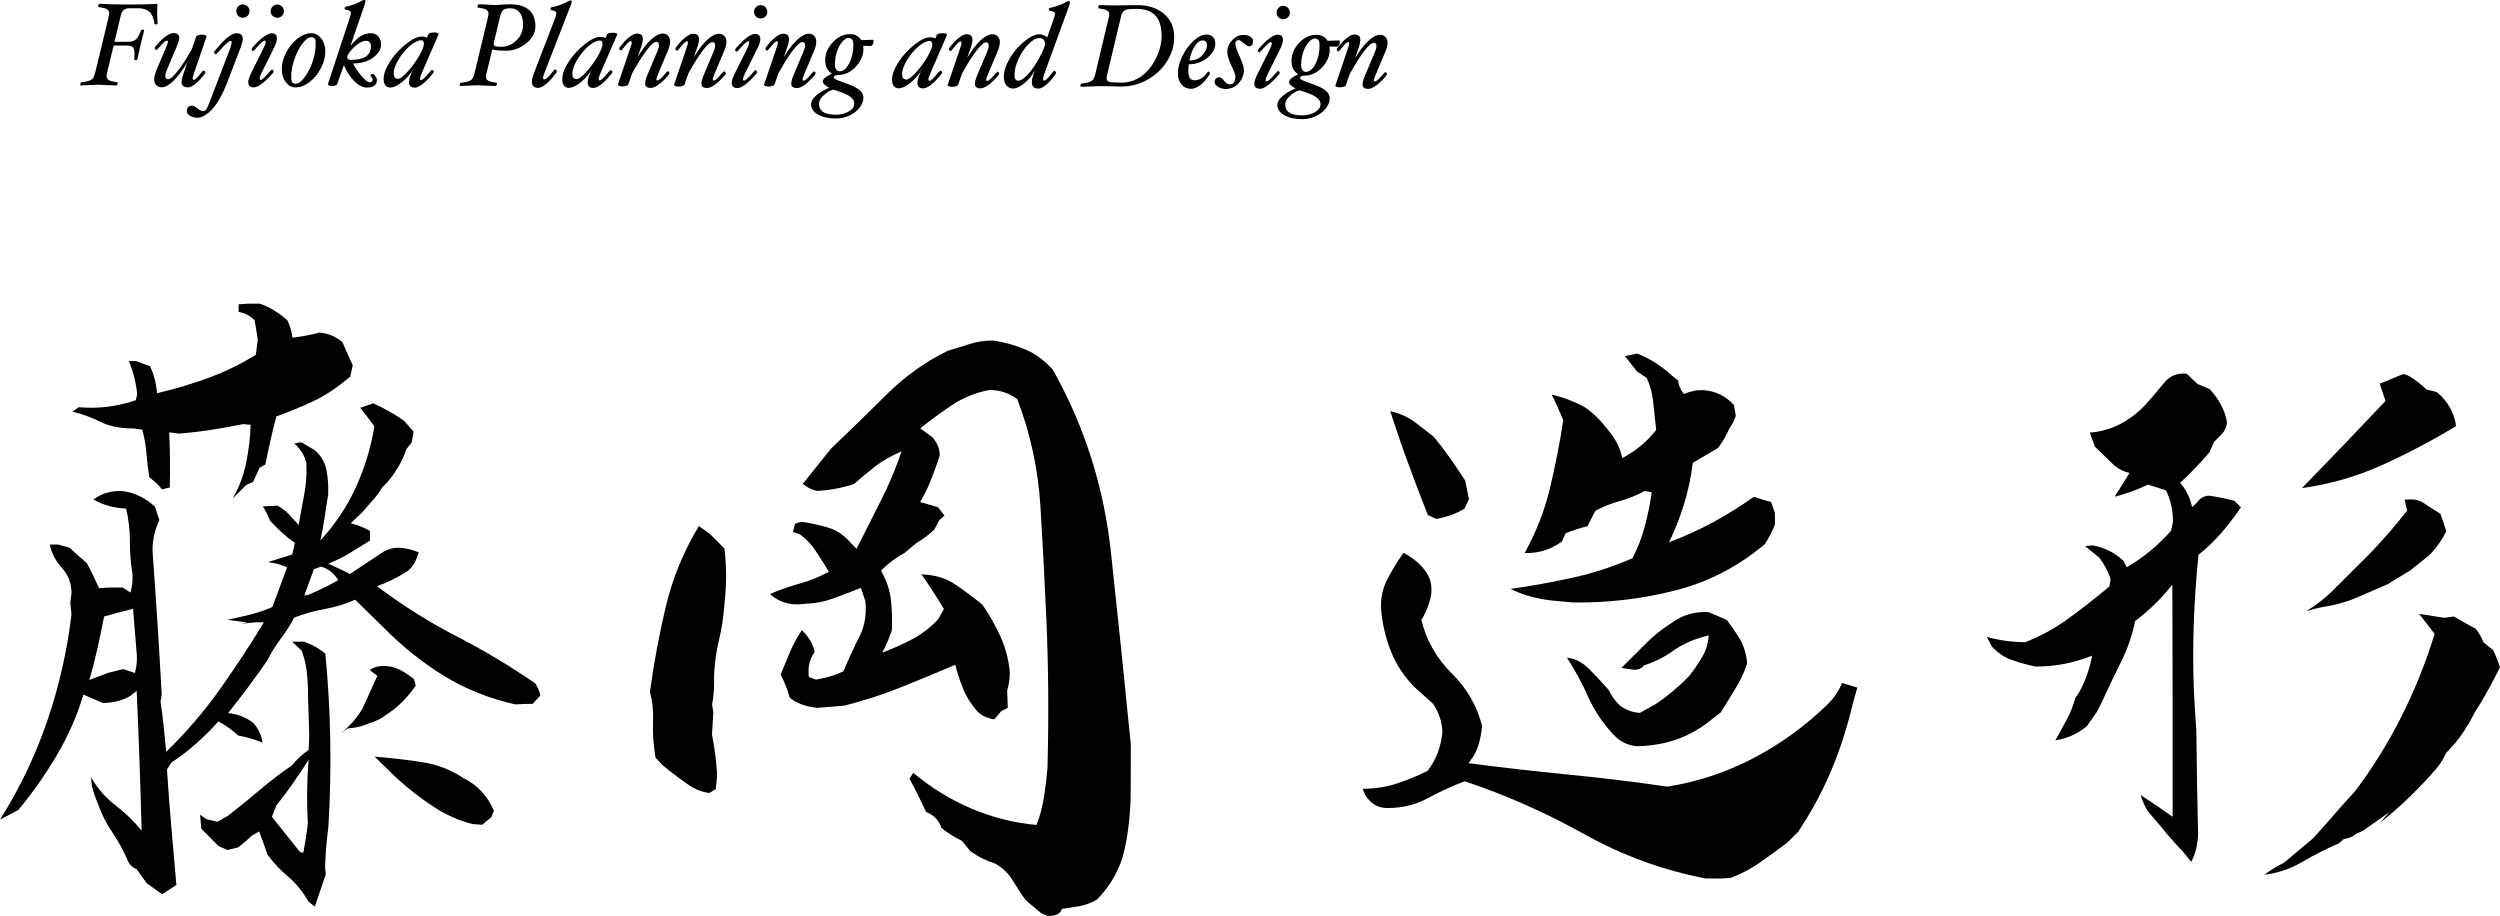 <?xml version="1.0" encoding="utf-8"?>
<!-- Generator: Adobe Illustrator 23.1.1, SVG Export Plug-In . SVG Version: 6.00 Build 0)  -->
<svg version="1.1" id="レイヤー_1" xmlns="http://www.w3.org/2000/svg" xmlns:xlink="http://www.w3.org/1999/xlink" x="0px"
	 y="0px" viewBox="0 0 342.59 125.52" style="enable-background:new 0 0 342.59 125.52;" xml:space="preserve">
<g>
	<g>
		<path d="M21.6,3.21c0,0.09-0.07,0.13-0.22,0.13c-0.15,0-0.22-0.04-0.22-0.13c-0.1-0.73-0.32-1.26-0.68-1.59
			c-0.36-0.33-0.89-0.49-1.59-0.49l-1.17,0c-0.63,0-1.02,0.32-1.16,0.96l-0.87,3.64l1.77,0c0.54,0,0.93-0.11,1.17-0.34
			c0.24-0.22,0.47-0.63,0.69-1.21c0.03-0.09,0.1-0.13,0.22-0.13c0.15,0,0.23,0.04,0.22,0.1c0,0.04-0.09,0.38-0.26,1.04
			c-0.18,0.68-0.33,1.32-0.45,1.92C19,7.36,18.96,7.55,18.93,7.68c-0.03,0.13-0.05,0.26-0.08,0.38c-0.03,0.12-0.11,0.18-0.24,0.18
			c-0.15,0-0.23-0.04-0.22-0.13c0.03-0.29,0.05-0.54,0.05-0.75c0-0.41-0.07-0.7-0.22-0.87c-0.15-0.17-0.44-0.25-0.87-0.25l-1.78,0
			L14.69,9.9c-0.05,0.23-0.08,0.41-0.08,0.55c0,0.24,0.11,0.42,0.32,0.54c0.21,0.12,0.58,0.21,1.11,0.28
			c0.05,0.01,0.08,0.06,0.08,0.14c0,0.08-0.02,0.15-0.06,0.21c-0.04,0.06-0.08,0.09-0.13,0.09c-0.38,0-0.83-0.02-1.38-0.05
			c-0.46-0.03-0.82-0.05-1.09-0.05c-0.27,0-0.64,0.02-1.1,0.05c-0.52,0.03-0.95,0.05-1.28,0.05c-0.05,0-0.08-0.05-0.08-0.14
			c0-0.07,0.02-0.14,0.06-0.2c0.04-0.06,0.08-0.1,0.13-0.1c0.42-0.05,0.75-0.11,0.99-0.19c0.24-0.08,0.42-0.19,0.54-0.33
			c0.12-0.14,0.23-0.42,0.34-0.84l1.82-7.57c0.05-0.24,0.08-0.42,0.08-0.55c0-0.24-0.11-0.42-0.32-0.54
			c-0.21-0.12-0.58-0.21-1.11-0.28c-0.05,0-0.08-0.04-0.08-0.13c0-0.08,0.02-0.15,0.06-0.22c0.04-0.07,0.08-0.1,0.14-0.1
			c1.11,0.07,2.44,0.1,3.99,0.1c1.51,0,2.82-0.03,3.93-0.09c-0.02,0.39-0.03,0.72-0.03,1C21.52,2,21.55,2.57,21.6,3.21z"/>
		<path d="M28.3,5.03l-1.69,4.93c-0.14,0.42-0.21,0.68-0.21,0.79c0,0.13,0.05,0.19,0.16,0.19c0.17,0,0.48-0.28,0.92-0.85
			c0.21-0.28,0.34-0.42,0.39-0.42c0.07,0,0.13,0.03,0.19,0.09c0.06,0.06,0.08,0.12,0.08,0.19c0,0.08-0.18,0.32-0.53,0.73
			c-0.35,0.4-0.7,0.72-1.03,0.95c-0.33,0.23-0.62,0.35-0.86,0.34c-0.26,0-0.47-0.06-0.62-0.19c-0.15-0.13-0.22-0.3-0.22-0.52
			c0-0.27,0.09-0.66,0.26-1.16l0.52-1.56c-0.64,1.09-1.27,1.93-1.88,2.53c-0.61,0.6-1.15,0.9-1.64,0.89c-0.29,0-0.53-0.1-0.72-0.29
			s-0.29-0.45-0.29-0.77c0-0.34,0.11-0.79,0.32-1.33l1.29-3.02c0.18-0.43,0.27-0.7,0.27-0.79c0-0.13-0.05-0.19-0.14-0.19
			c-0.2,0-0.54,0.3-1.03,0.89c-0.22,0.26-0.35,0.39-0.39,0.39c-0.06,0-0.12-0.03-0.17-0.09c-0.05-0.06-0.07-0.12-0.07-0.19
			c0-0.1,0.19-0.34,0.56-0.74c0.37-0.4,0.74-0.71,1.1-0.95c0.36-0.24,0.67-0.35,0.92-0.35c0.24,0,0.42,0.06,0.56,0.17
			c0.14,0.11,0.21,0.26,0.21,0.45c0,0.3-0.12,0.72-0.36,1.27l-1.31,3.1c-0.15,0.35-0.23,0.64-0.23,0.88c0,0.3,0.12,0.45,0.37,0.45
			c0.3,0,0.74-0.37,1.31-1.11C24.94,9,25.58,8,26.29,6.73l0.59-1.7c0.03-0.08,0.13-0.15,0.29-0.2c0.17-0.06,0.34-0.08,0.52-0.08
			c0.15,0,0.29,0.02,0.42,0.07S28.3,4.93,28.3,5.03z"/>
		<path d="M33.27,5.34c0,0.26-0.09,0.62-0.26,1.08l-1.87,4.87c-0.58,1.52-1.23,2.7-1.97,3.56c-0.74,0.85-1.45,1.28-2.12,1.28
			c-0.39,0-0.73-0.09-1.02-0.27c-0.29-0.18-0.43-0.4-0.43-0.64c0-0.23,0.06-0.41,0.19-0.54c0.12-0.13,0.29-0.2,0.51-0.2
			c0.19,0,0.44,0.12,0.75,0.37c0.31,0.25,0.55,0.37,0.75,0.37c0.19,0,0.33-0.05,0.41-0.14c0.09-0.1,0.22-0.37,0.41-0.82l2.94-7.68
			c0.12-0.33,0.18-0.6,0.18-0.82c0-0.11-0.05-0.16-0.14-0.16c-0.22,0-0.73,0.45-1.52,1.35c-0.29,0.32-0.45,0.48-0.48,0.48
			c-0.07,0-0.13-0.03-0.19-0.09c-0.06-0.06-0.08-0.12-0.08-0.18c0-0.08,0.24-0.38,0.72-0.9C30.5,5.71,30.95,5.3,31.36,5
			c0.41-0.3,0.75-0.45,1.02-0.45C32.97,4.55,33.27,4.81,33.27,5.34z M34.19,1.54c0,0.25-0.09,0.46-0.27,0.63
			c-0.18,0.18-0.4,0.26-0.64,0.26c-0.25,0-0.47-0.09-0.64-0.27c-0.17-0.18-0.26-0.39-0.26-0.64c0-0.26,0.09-0.47,0.26-0.65
			c0.17-0.18,0.39-0.27,0.64-0.26c0.25,0,0.47,0.09,0.65,0.27C34.1,1.06,34.19,1.28,34.19,1.54z"/>
		<path d="M37.95,5.23c0,0.33-0.11,0.73-0.34,1.19l-1.76,3.55c-0.18,0.36-0.27,0.63-0.27,0.79c0,0.13,0.04,0.19,0.13,0.19
			c0.18,0,0.54-0.32,1.09-0.96c0.26-0.3,0.41-0.46,0.45-0.46c0.07,0,0.13,0.03,0.18,0.09c0.05,0.06,0.08,0.12,0.08,0.18
			c0,0.08-0.21,0.33-0.62,0.77c-0.42,0.44-0.81,0.78-1.18,1.03c-0.37,0.25-0.67,0.37-0.92,0.37c-0.52,0-0.77-0.24-0.77-0.71
			c0-0.27,0.12-0.66,0.36-1.17l1.76-3.54c0.18-0.36,0.27-0.64,0.27-0.82c0-0.11-0.05-0.16-0.14-0.16c-0.18,0-0.56,0.33-1.14,1
			C34.88,6.86,34.75,7,34.72,7c-0.07,0-0.13-0.03-0.17-0.08c-0.05-0.06-0.07-0.12-0.07-0.19c0-0.08,0.21-0.34,0.62-0.77
			c0.41-0.43,0.8-0.77,1.17-1.02c0.37-0.25,0.68-0.37,0.93-0.37C37.7,4.56,37.95,4.78,37.95,5.23z M38.91,1.54
			c0,0.25-0.09,0.46-0.27,0.63c-0.18,0.18-0.39,0.26-0.64,0.26c-0.26,0-0.47-0.09-0.65-0.27C37.18,2,37.09,1.79,37.09,1.54
			c0-0.25,0.09-0.47,0.27-0.65c0.18-0.18,0.39-0.27,0.65-0.27c0.25,0,0.46,0.09,0.63,0.27C38.82,1.08,38.91,1.29,38.91,1.54z"/>
		<path d="M44.58,7.04c0,0.77-0.2,1.54-0.61,2.31c-0.4,0.78-0.92,1.41-1.56,1.9c-0.64,0.49-1.27,0.73-1.89,0.73
			c-0.53,0-0.98-0.24-1.35-0.71c-0.37-0.47-0.56-1.06-0.56-1.76c0-0.77,0.2-1.54,0.6-2.31s0.92-1.41,1.55-1.91
			c0.64-0.49,1.27-0.74,1.89-0.74c0.53,0,0.98,0.24,1.36,0.71C44.39,5.75,44.58,6.34,44.58,7.04z M43.26,6
			c0-0.35-0.04-0.59-0.13-0.71c-0.09-0.13-0.25-0.19-0.48-0.19c-0.36,0-0.76,0.29-1.21,0.88c-0.45,0.59-0.82,1.31-1.1,2.15
			c-0.29,0.84-0.43,1.65-0.43,2.43c0,0.35,0.04,0.6,0.14,0.72c0.09,0.13,0.25,0.19,0.49,0.19c0.35,0,0.75-0.29,1.2-0.88
			c0.45-0.59,0.81-1.3,1.1-2.15S43.26,6.79,43.26,6z"/>
		<path d="M52.23,6.15c0,0.41-0.18,0.83-0.54,1.24c-0.36,0.41-0.82,0.74-1.4,0.97c-0.57,0.23-1.21,0.34-1.9,0.34
			c0.27,0.57,0.65,1.14,1.14,1.71s0.87,0.86,1.14,0.86c0.26,0,0.39-0.13,0.39-0.39c0-0.13-0.07-0.26-0.22-0.39l-0.08-0.1
			c0-0.07,0.03-0.14,0.08-0.19c0.05-0.05,0.11-0.08,0.18-0.08c0.13,0,0.27,0.1,0.41,0.29c0.14,0.19,0.22,0.37,0.22,0.55
			c0,0.7-0.46,1.04-1.37,1.04c-0.56,0-1.14-0.29-1.73-0.88c-0.59-0.58-1.07-1.32-1.43-2.2l-0.91,2.6c-0.02,0.08-0.11,0.14-0.26,0.19
			c-0.15,0.05-0.3,0.08-0.45,0.08c-0.14,0-0.27-0.02-0.39-0.07c-0.12-0.05-0.18-0.11-0.17-0.21l2.99-9.06
			c0.1-0.29,0.15-0.53,0.15-0.72c0-0.21-0.24-0.34-0.71-0.4c-0.1-0.01-0.14-0.08-0.14-0.2c0-0.13,0.04-0.19,0.11-0.19
			c0.34-0.06,0.75-0.18,1.22-0.36c0.47-0.18,0.83-0.34,1.08-0.5c0.11-0.07,0.2-0.1,0.27-0.1c0.11,0,0.16,0.06,0.16,0.18
			c0,0.13-0.03,0.27-0.08,0.42l-1.97,5.71c0.55-0.65,1.03-1.11,1.45-1.36c0.42-0.25,0.86-0.38,1.34-0.38c0.43,0,0.77,0.15,1.04,0.44
			C52.1,5.32,52.23,5.69,52.23,6.15z M50.83,6.36c0-0.52-0.23-0.77-0.69-0.77c-0.29,0-0.64,0.13-1.02,0.39
			c-0.39,0.26-0.74,0.59-1.06,0.98c-0.32,0.39-0.48,0.69-0.48,0.9c0,0.24,0.18,0.35,0.53,0.35C49.91,8.21,50.82,7.59,50.83,6.36z"/>
		<path d="M60.09,4.73l-2.29,5.27c-0.16,0.36-0.24,0.63-0.24,0.79c0,0.13,0.05,0.19,0.16,0.19c0.16,0,0.5-0.32,1.05-0.97
			c0.25-0.29,0.39-0.44,0.42-0.44c0.06,0,0.12,0.03,0.18,0.09c0.05,0.06,0.08,0.12,0.08,0.18c0,0.08-0.2,0.33-0.59,0.77
			c-0.39,0.44-0.76,0.78-1.12,1.03c-0.35,0.25-0.65,0.37-0.89,0.37c-0.54,0-0.8-0.25-0.8-0.76c0-0.47,0.23-1.13,0.68-1.96
			c-0.39,0.73-0.91,1.36-1.57,1.9c-0.65,0.54-1.22,0.81-1.7,0.81c-0.27,0-0.49-0.11-0.65-0.31c-0.16-0.21-0.24-0.5-0.24-0.86
			c0-0.7,0.3-1.51,0.89-2.42c0.59-0.91,1.32-1.7,2.18-2.38c0.86-0.68,1.58-1.02,2.16-1.02c0.28,0,0.51,0.06,0.69,0.18l0.19-0.47
			c0.08-0.18,0.36-0.27,0.84-0.27c0.39,0,0.59,0.08,0.59,0.23L60.09,4.73z M58.09,6c0-0.32-0.12-0.48-0.35-0.48
			c-0.46,0-0.98,0.25-1.57,0.76c-0.59,0.51-1.11,1.13-1.55,1.87c-0.44,0.74-0.67,1.35-0.67,1.84c0,0.29,0.05,0.5,0.14,0.62
			c0.09,0.12,0.24,0.19,0.46,0.19c0.27,0,0.7-0.31,1.27-0.94c0.57-0.62,1.09-1.33,1.57-2.12C57.86,6.94,58.09,6.36,58.09,6z"/>
		<path d="M73.37,3.59c0,0.9-0.42,1.69-1.27,2.36c-0.85,0.67-1.78,1.01-2.81,1c-0.69,0-1.3-0.05-1.84-0.16l-0.76,3.18
			c-0.06,0.21-0.1,0.39-0.1,0.55c0,0.24,0.1,0.42,0.32,0.54c0.21,0.12,0.58,0.21,1.11,0.28c0.05,0.01,0.08,0.05,0.08,0.14
			c0,0.08-0.02,0.15-0.06,0.21c-0.04,0.06-0.08,0.09-0.13,0.09c-0.38,0-0.83-0.02-1.36-0.05c-0.46-0.03-0.83-0.05-1.1-0.05
			c-0.27,0-0.63,0.02-1.1,0.05c-0.52,0.03-0.95,0.05-1.28,0.05c-0.05,0-0.08-0.05-0.08-0.14c0-0.07,0.02-0.14,0.06-0.2
			c0.04-0.06,0.08-0.1,0.13-0.1c0.43-0.05,0.76-0.11,1-0.19c0.24-0.08,0.42-0.19,0.53-0.33c0.12-0.14,0.23-0.42,0.33-0.84l1.82-7.57
			c0.05-0.24,0.08-0.42,0.08-0.55c0-0.24-0.1-0.42-0.32-0.54c-0.21-0.12-0.58-0.21-1.11-0.28c-0.05,0-0.08-0.04-0.08-0.13
			c0-0.08,0.02-0.15,0.06-0.22c0.04-0.07,0.08-0.1,0.14-0.1c0.37,0,0.78,0.02,1.21,0.05c0.36,0.03,0.67,0.05,0.92,0.05
			c0.27,0,0.59-0.02,0.96-0.05c0.44-0.03,0.85-0.05,1.22-0.05c1.11,0,1.96,0.26,2.54,0.76C73.08,1.86,73.37,2.61,73.37,3.59z
			 M71.68,3.39c0-0.71-0.15-1.27-0.46-1.66c-0.31-0.39-0.74-0.59-1.29-0.59c-0.46,0-0.78,0.07-0.96,0.22
			c-0.18,0.15-0.34,0.5-0.47,1.04l-0.81,3.38c-0.03,0.09-0.04,0.16-0.04,0.22c0,0.16,0.07,0.26,0.21,0.32
			c0.14,0.06,0.41,0.09,0.82,0.09c0.82,0,1.52-0.3,2.12-0.9C71.38,4.92,71.68,4.21,71.68,3.39z"/>
		<path d="M78.34,0.22c0,0.1-0.03,0.24-0.1,0.42l-3.52,9.06c-0.2,0.54-0.31,0.85-0.31,0.93c0,0.16,0.06,0.24,0.18,0.24
			c0.23,0,0.59-0.32,1.08-0.95c0.21-0.27,0.33-0.4,0.38-0.4c0.07,0,0.13,0.03,0.18,0.1c0.05,0.07,0.08,0.13,0.08,0.18
			c0,0.09-0.19,0.35-0.57,0.8c-0.38,0.45-0.74,0.8-1.1,1.06c-0.35,0.26-0.65,0.39-0.9,0.38c-0.57,0-0.85-0.29-0.85-0.85
			c0-0.27,0.08-0.61,0.23-1.03l2.94-7.64c0.12-0.31,0.18-0.55,0.18-0.72c0-0.21-0.22-0.34-0.67-0.4c-0.09-0.01-0.13-0.08-0.13-0.2
			c0-0.13,0.04-0.19,0.13-0.19c0.34-0.06,0.76-0.18,1.24-0.36c0.48-0.18,0.85-0.34,1.1-0.49c0.12-0.07,0.22-0.11,0.27-0.11
			C78.28,0.04,78.34,0.1,78.34,0.22z"/>
		<path d="M84.57,4.77l-2.29,5.27c-0.16,0.36-0.24,0.63-0.24,0.79c0,0.13,0.05,0.19,0.16,0.19c0.16,0,0.5-0.32,1.05-0.97
			c0.25-0.29,0.39-0.44,0.42-0.44c0.06,0,0.12,0.03,0.18,0.09c0.05,0.06,0.08,0.12,0.08,0.18c0,0.08-0.2,0.33-0.59,0.77
			c-0.39,0.44-0.76,0.78-1.12,1.03c-0.35,0.25-0.65,0.37-0.89,0.37c-0.54,0-0.8-0.25-0.8-0.76c0-0.47,0.23-1.13,0.68-1.96
			c-0.39,0.73-0.91,1.36-1.57,1.9c-0.65,0.54-1.22,0.81-1.7,0.81c-0.27,0-0.49-0.11-0.65-0.31c-0.16-0.21-0.24-0.5-0.24-0.86
			c0-0.7,0.3-1.51,0.89-2.42c0.59-0.91,1.32-1.7,2.18-2.38c0.86-0.68,1.58-1.02,2.16-1.02c0.28,0,0.51,0.06,0.69,0.18l0.19-0.47
			c0.08-0.18,0.36-0.27,0.84-0.27c0.39,0,0.59,0.08,0.59,0.23L84.57,4.77z M82.57,6.04c0-0.32-0.12-0.48-0.35-0.48
			c-0.46,0-0.98,0.25-1.57,0.76c-0.59,0.51-1.11,1.13-1.55,1.87c-0.44,0.74-0.66,1.35-0.67,1.84c0,0.29,0.04,0.5,0.14,0.62
			c0.09,0.12,0.24,0.19,0.46,0.19c0.27,0,0.7-0.31,1.27-0.94c0.57-0.62,1.09-1.33,1.57-2.12C82.33,6.97,82.57,6.4,82.57,6.04z"/>
		<path d="M91.83,5.7c0,0.36-0.11,0.8-0.34,1.33l-1.27,3.02c-0.18,0.44-0.27,0.7-0.27,0.79c0,0.13,0.05,0.19,0.14,0.19
			c0.19,0,0.53-0.29,1.02-0.88c0.22-0.26,0.35-0.39,0.39-0.39c0.06,0,0.12,0.03,0.17,0.09c0.05,0.06,0.07,0.12,0.07,0.19
			c0,0.09-0.19,0.34-0.56,0.73c-0.38,0.4-0.74,0.71-1.1,0.94s-0.67,0.35-0.93,0.34c-0.23,0-0.41-0.05-0.55-0.16
			c-0.14-0.11-0.2-0.25-0.2-0.44c0-0.31,0.12-0.73,0.36-1.29l1.31-3.1c0.15-0.35,0.23-0.64,0.23-0.87c0-0.3-0.12-0.45-0.37-0.45
			c-0.3,0-0.74,0.39-1.33,1.16c-0.59,0.78-1.24,1.82-1.97,3.14l-0.53,1.53c-0.03,0.08-0.13,0.14-0.3,0.19
			c-0.17,0.05-0.34,0.08-0.51,0.08c-0.16,0-0.3-0.02-0.43-0.07c-0.13-0.05-0.19-0.1-0.19-0.17l0.01-0.04l1.68-4.95
			c0.14-0.37,0.21-0.63,0.21-0.79c0-0.13-0.05-0.19-0.14-0.19c-0.17,0-0.47,0.28-0.91,0.84c-0.23,0.29-0.36,0.44-0.41,0.44
			c-0.07,0-0.13-0.03-0.18-0.09c-0.05-0.06-0.08-0.12-0.08-0.18c0-0.07,0.18-0.32,0.53-0.73c0.35-0.41,0.7-0.73,1.03-0.96
			c0.33-0.23,0.62-0.35,0.86-0.35c0.55,0,0.82,0.24,0.82,0.72c0,0.3-0.08,0.68-0.24,1.14l-0.48,1.37c0.62-1.02,1.22-1.82,1.82-2.38
			c0.6-0.56,1.14-0.85,1.63-0.85c0.29,0,0.53,0.1,0.73,0.3C91.73,5.13,91.83,5.38,91.83,5.7z"/>
		<path d="M99.55,5.71c0,0.36-0.11,0.8-0.34,1.33l-1.27,3.02c-0.18,0.44-0.27,0.7-0.27,0.79c0,0.13,0.05,0.19,0.14,0.19
			c0.19,0,0.53-0.29,1.02-0.88c0.22-0.26,0.35-0.39,0.39-0.39c0.06,0,0.12,0.03,0.17,0.09c0.05,0.06,0.07,0.12,0.07,0.19
			c0,0.09-0.19,0.34-0.56,0.73c-0.38,0.4-0.74,0.71-1.1,0.94c-0.36,0.23-0.67,0.35-0.93,0.34c-0.23,0-0.41-0.05-0.55-0.16
			c-0.14-0.11-0.2-0.25-0.2-0.44c0-0.31,0.12-0.73,0.36-1.29l1.31-3.1C97.92,6.74,98,6.45,98,6.22c0-0.3-0.12-0.45-0.37-0.45
			c-0.3,0-0.74,0.39-1.33,1.16c-0.59,0.78-1.24,1.82-1.97,3.14L93.8,11.6c-0.03,0.08-0.13,0.14-0.3,0.19
			c-0.17,0.05-0.34,0.08-0.51,0.08c-0.16,0-0.3-0.02-0.43-0.07c-0.13-0.05-0.19-0.1-0.19-0.17l0.01-0.04l1.68-4.95
			c0.14-0.37,0.21-0.63,0.21-0.79c0-0.13-0.05-0.19-0.14-0.19c-0.17,0-0.47,0.28-0.91,0.84c-0.23,0.29-0.36,0.44-0.41,0.44
			c-0.07,0-0.13-0.03-0.18-0.09c-0.05-0.06-0.08-0.12-0.08-0.18c0-0.07,0.18-0.32,0.53-0.73c0.35-0.41,0.7-0.73,1.03-0.96
			c0.33-0.23,0.62-0.35,0.86-0.35c0.55,0,0.82,0.24,0.82,0.72c0,0.3-0.08,0.68-0.24,1.14l-0.48,1.37c0.62-1.02,1.22-1.82,1.82-2.38
			s1.14-0.85,1.63-0.85c0.29,0,0.53,0.1,0.73,0.3C99.45,5.14,99.55,5.4,99.55,5.71z"/>
		<path d="M104.19,5.33c0,0.33-0.11,0.73-0.34,1.19l-1.76,3.55c-0.18,0.36-0.27,0.63-0.27,0.79c0,0.13,0.04,0.19,0.13,0.19
			c0.18,0,0.54-0.32,1.1-0.96c0.26-0.3,0.41-0.46,0.45-0.46c0.07,0,0.13,0.03,0.18,0.09c0.05,0.06,0.08,0.12,0.08,0.18
			c0,0.08-0.21,0.33-0.62,0.77c-0.42,0.44-0.81,0.78-1.18,1.03c-0.37,0.25-0.67,0.37-0.92,0.37c-0.51,0-0.77-0.24-0.77-0.71
			c0-0.27,0.12-0.66,0.36-1.17l1.76-3.54c0.18-0.36,0.27-0.64,0.27-0.82c0-0.11-0.05-0.16-0.14-0.16c-0.18,0-0.56,0.33-1.14,1
			c-0.24,0.27-0.37,0.41-0.4,0.41c-0.07,0-0.13-0.03-0.17-0.08c-0.05-0.06-0.07-0.12-0.07-0.19c0-0.08,0.21-0.34,0.62-0.77
			c0.41-0.43,0.8-0.77,1.17-1.02c0.37-0.25,0.68-0.37,0.93-0.37C103.94,4.65,104.19,4.88,104.19,5.33z M105.15,1.64
			c0,0.25-0.09,0.46-0.27,0.63c-0.18,0.18-0.39,0.26-0.64,0.26c-0.26,0-0.47-0.09-0.65-0.27s-0.26-0.39-0.26-0.64
			c0-0.25,0.09-0.47,0.27-0.65c0.18-0.18,0.39-0.27,0.65-0.27c0.25,0,0.46,0.09,0.63,0.27C105.06,1.17,105.15,1.39,105.15,1.64z"/>
		<path d="M111.86,5.72c0,0.36-0.11,0.8-0.34,1.33l-1.27,3.02c-0.18,0.44-0.27,0.7-0.27,0.79c0,0.13,0.05,0.19,0.14,0.19
			c0.19,0,0.53-0.29,1.02-0.88c0.22-0.26,0.35-0.39,0.39-0.39c0.06,0,0.12,0.03,0.17,0.09c0.05,0.06,0.07,0.12,0.07,0.19
			c0,0.09-0.19,0.34-0.56,0.73c-0.38,0.4-0.74,0.71-1.1,0.94c-0.36,0.23-0.67,0.35-0.93,0.34c-0.23,0-0.41-0.05-0.55-0.16
			c-0.14-0.11-0.2-0.25-0.2-0.44c0-0.31,0.12-0.73,0.36-1.29l1.31-3.1c0.15-0.35,0.23-0.64,0.23-0.87c0-0.3-0.12-0.45-0.37-0.45
			c-0.3,0-0.74,0.39-1.33,1.16c-0.59,0.78-1.24,1.82-1.97,3.14l-0.53,1.53c-0.03,0.08-0.13,0.14-0.3,0.19
			c-0.17,0.05-0.34,0.08-0.51,0.08c-0.16,0-0.3-0.02-0.43-0.07c-0.13-0.05-0.19-0.1-0.19-0.17l0.01-0.04l1.68-4.95
			c0.14-0.37,0.21-0.63,0.21-0.79c0-0.13-0.05-0.19-0.14-0.19c-0.17,0-0.47,0.28-0.91,0.84c-0.23,0.29-0.36,0.44-0.41,0.44
			c-0.07,0-0.13-0.03-0.18-0.09c-0.05-0.06-0.08-0.12-0.08-0.18c0-0.07,0.18-0.32,0.53-0.73c0.35-0.41,0.7-0.73,1.03-0.96
			c0.33-0.23,0.62-0.35,0.86-0.35c0.55,0,0.82,0.24,0.82,0.72c0,0.3-0.08,0.68-0.24,1.14l-0.48,1.37c0.62-1.02,1.22-1.82,1.82-2.38
			s1.14-0.85,1.63-0.85c0.29,0,0.53,0.1,0.73,0.3C111.77,5.16,111.86,5.41,111.86,5.72z"/>
		<path d="M119.33,6.31l-1.04-0.03c0.02,0.19,0.03,0.34,0.03,0.45c0,0.88-0.36,1.69-1.06,2.43c-0.71,0.74-1.51,1.12-2.41,1.11
			c-0.18,0-0.33,0.03-0.43,0.09c-0.11,0.06-0.16,0.14-0.16,0.23c0,0.09,0.08,0.18,0.23,0.27c0.16,0.09,0.51,0.23,1.06,0.42
			c1.09,0.37,1.82,0.71,2.2,1.03c0.38,0.31,0.57,0.67,0.57,1.07c0,0.47-0.18,0.93-0.53,1.38c-0.35,0.45-0.82,0.81-1.4,1.08
			c-0.58,0.26-1.2,0.4-1.85,0.4c-1.01,0-1.83-0.19-2.46-0.55c-0.63-0.37-0.94-0.84-0.94-1.41c0-0.38,0.23-0.78,0.7-1.19
			c0.47-0.41,1.07-0.77,1.79-1.07c-0.59-0.31-0.88-0.59-0.88-0.84c0-0.17,0.09-0.33,0.26-0.49c0.17-0.16,0.5-0.37,1-0.61
			c-0.62-0.36-0.93-0.97-0.93-1.82c0-0.9,0.35-1.72,1.04-2.47c0.69-0.74,1.48-1.12,2.38-1.11c0.69,0,1.19,0.28,1.53,0.82l1.58-0.05
			c0.07,0,0.1,0.07,0.1,0.2c0,0.16-0.04,0.31-0.12,0.45C119.49,6.24,119.41,6.31,119.33,6.31z M117.07,14.17
			c0-0.36-0.21-0.68-0.62-0.97c-0.42-0.29-1.17-0.59-2.27-0.92c-0.47,0.14-0.91,0.4-1.32,0.79c-0.42,0.39-0.62,0.77-0.63,1.14
			c0,1.01,0.77,1.51,2.31,1.51c0.68,0,1.26-0.15,1.77-0.44C116.82,14.99,117.07,14.62,117.07,14.17z M116.94,6.09
			c0-0.59-0.21-0.88-0.64-0.89c-0.28,0-0.58,0.18-0.89,0.54c-0.31,0.36-0.55,0.81-0.73,1.37c-0.18,0.55-0.27,1.15-0.27,1.77
			c0,0.26,0.06,0.48,0.17,0.64c0.11,0.16,0.27,0.25,0.47,0.25c0.5,0,0.94-0.36,1.32-1.09C116.75,7.95,116.94,7.09,116.94,6.09z"/>
		<path d="M129.76,4.83l-2.29,5.27c-0.16,0.36-0.24,0.63-0.24,0.79c0,0.13,0.05,0.19,0.16,0.19c0.16,0,0.5-0.32,1.05-0.97
			c0.25-0.29,0.39-0.44,0.42-0.44c0.06,0,0.12,0.03,0.18,0.09c0.05,0.06,0.08,0.12,0.08,0.18c0,0.08-0.2,0.33-0.59,0.77
			c-0.39,0.44-0.76,0.78-1.12,1.03c-0.35,0.25-0.65,0.37-0.89,0.37c-0.54,0-0.8-0.25-0.8-0.76c0-0.47,0.23-1.13,0.68-1.96
			c-0.39,0.73-0.91,1.36-1.57,1.9c-0.65,0.54-1.22,0.81-1.7,0.81c-0.27,0-0.49-0.11-0.65-0.31c-0.16-0.21-0.24-0.5-0.24-0.86
			c0-0.7,0.3-1.51,0.89-2.42c0.59-0.91,1.32-1.7,2.18-2.38c0.86-0.68,1.58-1.02,2.16-1.02c0.28,0,0.51,0.06,0.69,0.18l0.19-0.47
			c0.08-0.18,0.36-0.27,0.84-0.27c0.39,0,0.59,0.08,0.59,0.23L129.76,4.83z M127.76,6.1c0-0.32-0.12-0.48-0.35-0.48
			c-0.46,0-0.98,0.25-1.57,0.76c-0.59,0.51-1.11,1.13-1.55,1.87c-0.44,0.74-0.66,1.35-0.67,1.84c0,0.29,0.04,0.5,0.14,0.62
			c0.09,0.12,0.24,0.19,0.46,0.19c0.27,0,0.7-0.31,1.27-0.94c0.57-0.62,1.09-1.33,1.57-2.12C127.52,7.04,127.76,6.46,127.76,6.1z"/>
		<path d="M137.02,5.76c0,0.36-0.11,0.8-0.34,1.33l-1.27,3.02c-0.18,0.44-0.27,0.7-0.27,0.79c0,0.13,0.05,0.19,0.14,0.19
			c0.19,0,0.53-0.29,1.02-0.88c0.22-0.26,0.35-0.39,0.39-0.39c0.06,0,0.12,0.03,0.17,0.09c0.05,0.06,0.07,0.12,0.07,0.19
			c0,0.09-0.19,0.34-0.56,0.73c-0.38,0.4-0.74,0.71-1.1,0.94c-0.36,0.23-0.67,0.35-0.93,0.34c-0.23,0-0.41-0.05-0.55-0.16
			c-0.14-0.11-0.2-0.25-0.2-0.44c0-0.31,0.12-0.73,0.36-1.29l1.31-3.1c0.15-0.35,0.23-0.64,0.23-0.87c0-0.3-0.12-0.45-0.37-0.45
			c-0.3,0-0.74,0.39-1.33,1.16c-0.59,0.78-1.24,1.82-1.97,3.14l-0.53,1.53c-0.03,0.08-0.13,0.14-0.3,0.19
			c-0.17,0.05-0.34,0.08-0.51,0.08c-0.16,0-0.3-0.02-0.43-0.07c-0.13-0.05-0.19-0.1-0.19-0.17l0.01-0.04l1.68-4.95
			c0.14-0.37,0.21-0.63,0.21-0.79c0-0.13-0.05-0.19-0.14-0.19c-0.17,0-0.47,0.28-0.91,0.84C130.46,6.86,130.32,7,130.28,7
			c-0.07,0-0.13-0.03-0.18-0.09c-0.05-0.06-0.08-0.12-0.08-0.18c0-0.07,0.18-0.32,0.53-0.73c0.35-0.41,0.7-0.73,1.03-0.96
			c0.33-0.23,0.62-0.35,0.86-0.35c0.55,0,0.82,0.24,0.82,0.72c0,0.3-0.08,0.68-0.24,1.14l-0.48,1.37c0.62-1.02,1.22-1.82,1.82-2.38
			c0.6-0.56,1.14-0.85,1.63-0.85c0.29,0,0.53,0.1,0.73,0.3C136.92,5.19,137.02,5.45,137.02,5.76z"/>
		<path d="M146.61,0.31c0,0.08-0.03,0.22-0.08,0.42l-3.3,9.06c-0.19,0.51-0.29,0.85-0.29,1c0,0.17,0.05,0.26,0.16,0.26
			c0.18,0,0.52-0.33,1.01-0.98c0.19-0.25,0.3-0.37,0.32-0.37c0.07,0,0.13,0.03,0.2,0.09c0.06,0.06,0.09,0.12,0.09,0.18
			c0,0.09-0.18,0.35-0.53,0.79c-0.35,0.43-0.69,0.77-1.03,1.02s-0.63,0.37-0.89,0.36c-0.58,0-0.87-0.3-0.87-0.9
			c0-0.39,0.15-0.92,0.45-1.61c-0.42,0.72-0.92,1.31-1.49,1.79c-0.58,0.48-1.09,0.71-1.55,0.71c-0.37,0-0.67-0.15-0.9-0.44
			c-0.23-0.29-0.35-0.68-0.35-1.17c0-0.76,0.27-1.59,0.8-2.5c0.53-0.91,1.19-1.68,1.99-2.34c0.8-0.65,1.49-0.98,2.08-0.98
			c0.19,0,0.39,0.04,0.6,0.13c0.21,0.09,0.37,0.19,0.46,0.32l0.9-2.55c0.12-0.31,0.18-0.55,0.18-0.72c0-0.21-0.23-0.34-0.69-0.4
			c-0.1-0.01-0.14-0.08-0.14-0.2c0-0.13,0.04-0.19,0.13-0.19c0.34-0.06,0.75-0.18,1.22-0.36c0.48-0.17,0.84-0.34,1.09-0.49
			c0.12-0.07,0.21-0.11,0.27-0.11C146.55,0.14,146.61,0.2,146.61,0.31z M143.2,6.01c0-0.53-0.26-0.79-0.77-0.79
			c-0.45,0-0.95,0.27-1.49,0.83c-0.54,0.55-1,1.23-1.37,2.03c-0.37,0.8-0.55,1.54-0.55,2.22c0,0.5,0.17,0.76,0.51,0.76
			c0.36,0,0.81-0.3,1.35-0.89s1.06-1.35,1.56-2.27C142.94,6.97,143.2,6.34,143.2,6.01z"/>
		<path d="M160.91,5.15c0,1.13-0.34,2.22-1.01,3.28c-0.67,1.06-1.57,1.89-2.69,2.51c-1.12,0.62-2.31,0.92-3.57,0.92
			c-0.24,0-0.68-0.01-1.33-0.03c-0.68-0.02-1.15-0.03-1.41-0.03c-0.4,0-1.32,0.03-2.77,0.09c-0.05,0-0.08-0.05-0.08-0.14
			c0-0.07,0.02-0.14,0.06-0.2c0.04-0.06,0.08-0.1,0.13-0.1c0.42-0.05,0.75-0.11,0.99-0.19c0.24-0.08,0.42-0.19,0.54-0.33
			c0.12-0.14,0.24-0.42,0.34-0.84l1.8-7.57c0.06-0.21,0.1-0.39,0.1-0.55c0-0.24-0.1-0.42-0.32-0.54c-0.21-0.12-0.58-0.21-1.11-0.28
			c-0.05,0-0.08-0.04-0.08-0.13c0-0.21,0.06-0.32,0.19-0.32c0.31,0.02,1.13,0.03,2.48,0.04c0.25,0,0.69-0.01,1.33-0.02
			c0.63-0.02,1.07-0.02,1.31-0.02c1.54,0,2.77,0.4,3.7,1.2C160.45,2.69,160.92,3.78,160.91,5.15z M159.18,4.95
			c0-1.26-0.28-2.2-0.84-2.81c-0.56-0.61-1.42-0.92-2.59-0.92l-0.1,0l-0.85,0.03c-0.64,0.02-1.03,0.33-1.16,0.93l-1.95,8.18
			c-0.03,0.12-0.05,0.23-0.05,0.33c0,0.39,0.26,0.59,0.77,0.59l1.24,0.05c1,0,1.92-0.29,2.74-0.87c0.82-0.58,1.49-1.4,2.01-2.45
			C158.92,6.95,159.18,5.94,159.18,4.95z"/>
		<path d="M166.54,5.95c0,0.73-0.37,1.39-1.1,1.98s-1.58,0.88-2.54,0.88c-0.03,0.32-0.05,0.61-0.05,0.87c0,0.47,0.06,0.81,0.2,1.01
			c0.13,0.2,0.35,0.31,0.65,0.31c0.69,0,1.3-0.39,1.83-1.18l0.05-0.02c0.04,0,0.09,0.03,0.14,0.08c0.05,0.06,0.07,0.11,0.07,0.16
			c0,0.11-0.16,0.38-0.49,0.8c-0.33,0.42-0.67,0.75-1.04,0.98s-0.71,0.35-1.06,0.35c-0.53,0-0.96-0.2-1.29-0.61
			c-0.34-0.41-0.51-0.88-0.5-1.44c0-0.77,0.2-1.58,0.61-2.42c0.41-0.84,0.92-1.55,1.55-2.11c0.63-0.57,1.21-0.85,1.75-0.85
			c0.39,0,0.69,0.11,0.9,0.33C166.44,5.28,166.54,5.58,166.54,5.95z M165.4,6.22c0-0.45-0.2-0.68-0.59-0.68
			c-0.39,0-0.75,0.26-1.09,0.79c-0.34,0.53-0.58,1.18-0.72,1.96c0.45,0,0.85-0.09,1.2-0.28c0.35-0.19,0.64-0.46,0.86-0.82
			C165.29,6.83,165.4,6.51,165.4,6.22z"/>
		<path d="M171.71,5.63c0,0.47-0.18,0.71-0.55,0.71c-0.16,0-0.41-0.15-0.74-0.43c-0.32-0.28-0.55-0.42-0.69-0.42
			c-0.13,0-0.24,0.05-0.32,0.14c-0.08,0.09-0.12,0.21-0.12,0.35c0,0.3,0.19,0.86,0.56,1.7c0.41,0.91,0.61,1.54,0.61,1.89
			c0,0.69-0.24,1.3-0.71,1.83s-1.08,0.79-1.81,0.79c-0.37,0-0.72-0.1-1.03-0.3c-0.31-0.2-0.47-0.41-0.47-0.63
			c0-0.21,0.06-0.37,0.18-0.49c0.12-0.12,0.29-0.18,0.49-0.18c0.17,0,0.36,0.14,0.57,0.41c0.18,0.23,0.33,0.37,0.46,0.45
			c0.13,0.07,0.28,0.11,0.45,0.11c0.21,0,0.38-0.09,0.51-0.28c0.12-0.19,0.19-0.45,0.19-0.79c0-0.24-0.15-0.67-0.45-1.29
			c-0.44-0.9-0.66-1.6-0.66-2.12c0-0.56,0.22-1.08,0.67-1.57c0.45-0.49,0.96-0.73,1.55-0.73c0.39,0,0.71,0.08,0.94,0.25
			C171.59,5.16,171.71,5.37,171.71,5.63z"/>
		<path d="M175.81,5.43c0,0.33-0.11,0.73-0.34,1.19l-1.76,3.55c-0.18,0.36-0.27,0.63-0.27,0.79c0,0.13,0.04,0.19,0.13,0.19
			c0.18,0,0.54-0.32,1.1-0.96c0.26-0.3,0.41-0.46,0.45-0.46c0.07,0,0.13,0.03,0.18,0.09c0.05,0.06,0.08,0.12,0.08,0.18
			c0,0.08-0.21,0.33-0.62,0.77c-0.42,0.44-0.81,0.78-1.18,1.03c-0.37,0.25-0.67,0.37-0.92,0.37c-0.51,0-0.77-0.24-0.77-0.71
			c0-0.27,0.12-0.66,0.36-1.17l1.76-3.54c0.18-0.36,0.27-0.64,0.27-0.82c0-0.11-0.05-0.16-0.14-0.16c-0.18,0-0.56,0.33-1.14,1
			c-0.24,0.27-0.37,0.41-0.4,0.41c-0.07,0-0.13-0.03-0.17-0.08c-0.05-0.06-0.07-0.12-0.07-0.19c0-0.08,0.21-0.34,0.62-0.77
			c0.41-0.43,0.8-0.77,1.17-1.02c0.37-0.25,0.68-0.37,0.93-0.37C175.55,4.75,175.81,4.98,175.81,5.43z M176.76,1.74
			c0,0.25-0.09,0.46-0.27,0.63c-0.18,0.18-0.39,0.26-0.64,0.26c-0.26,0-0.47-0.09-0.65-0.27c-0.18-0.18-0.26-0.39-0.26-0.64
			c0-0.25,0.09-0.47,0.27-0.65c0.18-0.18,0.39-0.27,0.65-0.27c0.25,0,0.46,0.09,0.63,0.27C176.67,1.27,176.76,1.49,176.76,1.74z"/>
		<path d="M183.23,6.4l-1.04-0.03c0.02,0.19,0.03,0.34,0.03,0.45c0,0.88-0.36,1.69-1.06,2.43c-0.71,0.74-1.51,1.12-2.41,1.11
			c-0.18,0-0.33,0.03-0.43,0.09c-0.11,0.06-0.16,0.14-0.16,0.23c0,0.09,0.08,0.18,0.23,0.27c0.16,0.09,0.51,0.23,1.06,0.42
			c1.09,0.37,1.82,0.71,2.2,1.03c0.38,0.31,0.57,0.67,0.57,1.07c0,0.47-0.18,0.93-0.53,1.38c-0.35,0.45-0.82,0.81-1.4,1.08
			c-0.58,0.26-1.2,0.4-1.85,0.4c-1.01,0-1.83-0.19-2.46-0.55c-0.63-0.37-0.94-0.84-0.94-1.41c0-0.38,0.23-0.78,0.7-1.19
			c0.47-0.41,1.07-0.77,1.79-1.07c-0.59-0.31-0.88-0.59-0.88-0.84c0-0.17,0.09-0.33,0.26-0.49c0.17-0.16,0.5-0.37,1-0.61
			c-0.62-0.36-0.93-0.97-0.93-1.82c0-0.9,0.35-1.72,1.04-2.47c0.69-0.74,1.48-1.12,2.38-1.11c0.69,0,1.19,0.28,1.53,0.82l1.58-0.05
			c0.07,0,0.1,0.07,0.1,0.2c0,0.16-0.04,0.31-0.12,0.45C183.39,6.33,183.31,6.4,183.23,6.4z M180.96,14.26
			c0-0.36-0.21-0.68-0.62-0.97c-0.42-0.29-1.17-0.59-2.27-0.92c-0.47,0.14-0.91,0.4-1.32,0.79c-0.42,0.39-0.62,0.77-0.63,1.14
			c0,1.01,0.77,1.51,2.31,1.51c0.68,0,1.26-0.15,1.77-0.44C180.71,15.08,180.96,14.71,180.96,14.26z M180.83,6.17
			c0-0.59-0.21-0.88-0.64-0.89c-0.28,0-0.58,0.18-0.89,0.54c-0.31,0.36-0.55,0.81-0.73,1.37c-0.18,0.55-0.27,1.15-0.27,1.77
			c0,0.26,0.06,0.48,0.17,0.64c0.11,0.16,0.27,0.25,0.47,0.25c0.5,0,0.94-0.36,1.32-1.09C180.64,8.04,180.83,7.18,180.83,6.17z"/>
		<path d="M190.15,5.83c0,0.36-0.11,0.8-0.34,1.33l-1.27,3.02c-0.18,0.44-0.27,0.7-0.27,0.79c0,0.13,0.05,0.19,0.14,0.19
			c0.19,0,0.53-0.29,1.02-0.88c0.22-0.26,0.35-0.39,0.39-0.39c0.06,0,0.12,0.03,0.17,0.09c0.05,0.06,0.07,0.12,0.07,0.19
			c0,0.09-0.19,0.34-0.56,0.73c-0.38,0.4-0.74,0.71-1.1,0.94c-0.36,0.23-0.67,0.35-0.93,0.34c-0.23,0-0.41-0.05-0.55-0.16
			c-0.14-0.11-0.2-0.25-0.2-0.44c0-0.31,0.12-0.73,0.36-1.29l1.31-3.1c0.15-0.35,0.23-0.64,0.23-0.87c0-0.3-0.12-0.45-0.37-0.45
			c-0.3,0-0.74,0.39-1.33,1.16c-0.59,0.78-1.24,1.82-1.97,3.14l-0.53,1.53c-0.03,0.08-0.13,0.14-0.3,0.19
			c-0.17,0.05-0.34,0.08-0.51,0.08c-0.16,0-0.3-0.02-0.43-0.07c-0.13-0.05-0.19-0.1-0.19-0.17l0.01-0.04l1.68-4.95
			c0.14-0.37,0.21-0.63,0.21-0.79c0-0.13-0.05-0.19-0.14-0.19c-0.17,0-0.47,0.28-0.91,0.84c-0.23,0.29-0.36,0.44-0.41,0.44
			c-0.07,0-0.13-0.03-0.18-0.09c-0.05-0.06-0.08-0.12-0.08-0.18c0-0.07,0.18-0.32,0.53-0.73c0.35-0.41,0.7-0.73,1.03-0.96
			c0.33-0.23,0.62-0.35,0.86-0.35c0.55,0,0.82,0.24,0.82,0.72c0,0.3-0.08,0.68-0.24,1.14L185.67,8c0.62-1.02,1.22-1.82,1.82-2.38
			c0.6-0.56,1.14-0.85,1.63-0.85c0.29,0,0.53,0.1,0.73,0.3C190.05,5.27,190.15,5.52,190.15,5.83z"/>
	</g>
	<path d="M22.22,122.54l-2.11-1.5l-1.4-1.94c-0.59-0.24-1-0.65-1.23-1.23c-0.58-1.35-1.29-2.62-2.1-3.83
		c-0.82-1.2-1.46-2.48-1.93-3.83c-0.41-0.94-0.7-1.82-0.88-2.64l-0.09-1.05c0.88,1.53,1.99,2.8,3.33,3.83
		c1.35,1.03,2.55,2.19,3.6,3.48c-0.17-6.39-0.39-12.77-0.68-19.16l-0.88,0.7c-1.11,0.64-2.37,0.96-3.78,0.96l-2.64-1.15
		c-0.88,2.93-2.1,5.71-3.66,8.34c-1.56,2.63-3.3,5.12-5.24,7.46l-1.14,0.61L0,112.31c2.7-4.27,4.86-8.78,6.48-13.53
		C8.1,94.04,9.2,89.18,9.8,84.2l-0.17-1.58L9.8,81.3c0-1.35-0.44-2.51-1.31-3.47s-1.43-2.04-1.67-3.21l1.14,0l1.58,0.44l1.05,0.97
		l1.32,1.14c0.58,1.11,1.14,2.26,1.67,3.43l1.32-0.09l1.93,0l1.05,0.7c0.23-0.82,0.32-1.67,0.27-2.55
		c-0.23-1.41-0.35-2.89-0.35-4.44c0-1.55-0.17-3.06-0.52-4.53c-1.64-0.06-3.13-0.47-4.48-1.24c1.17-0.88,2.55-1.26,4.13-1.14
		c1.58,0.24,3.02,0.94,4.3,2.12l0.61,1.85c-0.76,1.58-1.06,3.22-0.89,4.92c0.23,3.16,0.44,6.33,0.65,9.49
		c0.2,3.16,0.39,6.33,0.56,9.49L22,96.17c0.17,1.11,0.32,2.24,0.43,3.38c0.12,1.14,0.23,2.3,0.35,3.47
		c2.76-2.69,5.21-5.54,7.35-8.56c2.14-3.01,4.15-6.07,6.03-9.18l-1.14,0L33,85.47l0.88-0.17l-2.72-0.36
		c1.11-0.23,2.18-0.48,3.21-0.74c1.02-0.26,2.01-0.6,2.95-1.01l2.03-5.45c-0.76-0.35-1.64-0.59-2.64-0.71l3.34-1.05l0.35-1.58
		c-1.23-0.88-2.37-1.91-3.42-3.08c-0.23-0.64-0.56-1.29-0.96-1.93l2.02-0.09c0.82,0.47,1.43,0.97,1.84,1.5l1.05,1.14
		c0.24-1.41,0.49-2.78,0.75-4.13c0.27-1.35,0.37-2.78,0.31-4.31c-0.23-1.06-0.79-1.96-1.67-2.73l0.97-0.17l1.93,1.15
		c0.82,0.76,1.33,1.67,1.53,2.73c0.2,1.05,0.27,2.17,0.22,3.34c-0.18,1.05-0.34,2.1-0.49,3.12c-0.15,1.03-0.34,2.06-0.58,3.12
		c2.05-2.22,3.68-4.67,4.89-7.33c1.2-2.66,2.04-5.43,2.52-8.3c-0.64-0.88-1.29-1.73-1.93-2.55l1.76-0.61
		c1.46,0.65,2.87,1.44,4.22,2.38l1.32,1.5l-0.27,1.49l-0.7,0.88c-0.59,1.7-1.47,3.22-2.64,4.57l-0.7,0.7
		c-0.47,0.82-1.06,1.58-1.76,2.28l-0.88,1.05l-1.67,1.58c0.94,0.24,1.81,0.59,2.64,1.06l0,1.32c-0.94,0.59-1.86,1.16-2.77,1.71
		c-0.91,0.56-1.89,1.04-2.95,1.45c1.05,0.47,2.05,0.94,2.99,1.41l4.49-2.98c0.64-0.41,1.36-0.61,2.15-0.61s1.71,0.21,2.77,0.62
		c-0.41,1.41-1,2.31-1.76,2.72c-1.29,0.82-2.61,1.46-3.96,1.93c3.51,2.64,7.13,4.92,10.84,6.83c3.72,1.91,7.33,4.07,10.85,6.48
		c0.35,0.53,0.58,1.09,0.7,1.67l-1.06,1.14c-0.76,0-1.55,0.03-2.37,0.08c-3.63-0.82-6.9-2.13-9.79-3.92
		c-2.9-1.79-5.58-3.92-8.03-6.38l-4.13-4.05c-1.29,0.58-2.67,1.01-4.13,1.27c-1.47,0.26-2.87,0.66-4.22,1.18
		c-0.53,1-1.15,1.96-1.85,2.9c-0.7,0.94-1.32,1.93-1.85,2.99c-1.7,2.46-3.49,4.86-5.37,7.2c1.29,0.12,2.43,0.56,3.43,1.32
		c0.7,0.76,1.14,1.67,1.31,2.73c-1.17-0.47-2.28-0.79-3.34-0.97c-0.82-0.76-1.73-1.41-2.72-1.94c-0.94,1.05-1.95,2.06-3.04,3.03
		c-1.09,0.97-2.21,1.83-3.39,2.59l-0.62,0.97c0.17,2.64,0.37,5.27,0.6,7.91c0.23,2.64,0.46,5.27,0.69,7.91L22.22,122.54z
		 M31.88,68.32c0.88-1.52,1.5-3.15,1.85-4.88c0.35-1.73,0.56-3.47,0.62-5.23l-1.05-0.09c-1.41,0.29-2.86,0.55-4.35,0.78
		c-1.49,0.23-2.98,0.41-4.44,0.52l-1.32-0.18c0.11,2.52,0.14,5.04,0.08,7.56l-1.06,0.26l-0.7-0.79l-1.05-0.88
		c-0.17-1.05-0.3-2.14-0.39-3.25c-0.09-1.11-0.28-2.2-0.57-3.25l-1.23-0.18c-1.82,0-3.34-0.31-4.57-0.93
		c-1.23-0.62-2.49-1.07-3.78-1.37l0.88-0.61c2.64,0.24,5.24-0.08,7.82-0.96l0.18-0.88c-0.17-1.58-0.55-3.08-1.14-4.48l0.97,0
		l1.93,0.71c0.53,1.11,0.85,2.35,0.96,3.69c2.7-0.64,5.13-1.37,7.3-2.19c2.17-0.82,4.25-1.84,6.24-3.07l0.27-2.11L34.9,43.9
		c-0.64-0.64-1.38-1.03-2.2-1.15l0-1.05l1.32-0.09l1.58,0c1.35,0.47,2.6,1.23,3.78,2.29c0.35,0.7,0.58,1.49,0.7,2.37
		c1.46-0.17,2.69-0.41,3.69-0.7c1.23,0.12,2.28,0.56,3.16,1.32l0.88,2.02l0.53,1.14l-0.35,1.58l-1.23,0.97
		c-1.35,1.05-2.77,1.92-4.27,2.59c-1.5,0.67-3.03,1.3-4.62,1.88c-0.3,1.11-0.56,2.2-0.8,3.25c-0.24,1.05-0.47,2.17-0.71,3.34
		l-0.79,0.44l-0.88,1.93l-0.97,0.44L31.88,68.32z M14.79,92.21l2.11-0.52l1.58,0.53c0.23-0.76,0.32-1.58,0.27-2.46l-0.52-6.33
		c-1.41,0.35-2.73,0.7-3.96,1.05c-0.3,1.52-0.61,3-0.93,4.44c-0.32,1.44-0.69,2.86-1.1,4.26L14.79,92.21z M43.14,124.24l-0.88-0.7
		c-0.76-1.35-1.68-2.48-2.76-3.39c-1.08-0.91-2.03-1.92-2.85-3.04c-0.35-1.06-0.73-2.11-1.14-3.17l-1.06,0.61
		c-0.59,0.59-1.2,1.11-1.85,1.58l-1.41,0.35l-1.23-0.53l-2.37-2.38l-0.17-1.93l0.88,0.62l1.49,0.35l1.41-0.79
		c1.58-1.23,3.08-2.44,4.49-3.64c1.41-1.2,2.84-2.29,4.31-3.29c0.65-0.82,1.41-1.52,2.29-2.11l0.09-2.02l-0.17-5.27
		c0-1.29-0.06-2.43-0.17-3.43c-0.12-1-0.35-1.96-0.7-2.9l-1.32-1.23l1.58,0c1.11,0.35,2.11,0.91,2.99,1.67
		c0.75,7.85,0.89,15.76,0.41,23.73c-0.24,1.76-0.39,3.57-0.45,5.45l0.09,1.05L43.14,124.24z M41.57,116.85
		c0.24-1.29,0.44-2.61,0.62-3.95c-0.17-2.93-0.14-5.86,0.1-8.79c-0.7,1.11-1.42,2.2-2.16,3.25c-0.73,1.05-1.48,2.05-2.25,2.99
		l-0.62,1.58l3.86,4.84L41.57,116.85z M42.23,81.52c1.41-0.58,2.78-1.26,4.13-2.02c-0.64-1-1.43-1.61-2.37-1.85l-0.97,0.35
		l-1.32,3.6L42.23,81.52z M46.69,100.51c1.23-0.99,2.23-2.14,2.99-3.42l2.03-4.48l-1.05-0.79c0.64-0.47,1.5-0.64,2.55-0.52
		c1.05,0.12,2.23,0.71,3.51,1.76l0.26,0.88c-1.12,1.64-2.44,2.96-3.96,3.95c-0.76,0.59-1.58,0.99-2.46,1.23
		c-0.88,0.41-1.85,0.64-2.9,0.7L46.69,100.51z M66.09,113.02l-1.32-0.09c-1.88-0.47-3.66-1.26-5.36-2.38c-1.7-1.11-3.37-2.41-5-3.87
		l-3.07-2.99c2.28,0.18,4.47,0.43,6.55,0.76c2.08,0.33,3.94,1.05,5.58,2.16c1.93,0.94,3.34,2.44,4.21,4.49l-0.35,0.88L66.09,113.02z
		"/>
	<path d="M97.21,108.67c-1-0.12-1.96-0.5-2.9-1.15c-0.94-0.65-1.81-1.29-2.63-1.94l-0.97-0.79l-0.88-0.97
		c-0.29-1.76-0.41-3.38-0.34-4.88c0.06-1.49-0.08-2.86-0.43-4.09c0.53-3.92,1.26-7.82,2.17-11.69c0.91-3.87,2.43-7.56,4.54-11.07
		l1.49,1.06l2.02,2.02c0.29,2.52,0.29,5.07-0.01,7.65c-0.12,1.7-0.37,3.34-0.75,4.92c-0.38,1.58-0.61,3.22-0.67,4.92
		c0.05,1.52-0.04,2.81-0.27,3.87l0.17,1.05l-0.18,3.08c0.35,1.76,0.58,3.58,0.7,5.45l-0.09,1.14l-0.09,0.88L97.21,108.67z
		 M143.6,125.52l-0.88-0.35l-2.11-1.76c-0.65-0.88-1.26-1.8-1.84-2.77c-0.58-0.97-1.4-1.75-2.46-2.33
		c-1.17-0.35-2.28-0.91-3.34-1.67l-1.14-1.41c-1-0.47-1.93-1.06-2.81-1.76c-0.35-1.06-1.05-1.79-2.11-2.2
		c-0.7-1.52-1.46-3.05-2.28-4.57l0.53-0.79c2.46,2.06,5.11,3.68,7.95,4.89c2.84,1.21,5.81,1.96,8.92,2.25
		c0.47-1.17,0.81-2.42,1.02-3.73c0.21-1.32,0.37-2.65,0.49-4c0.19-6.86,0.14-13.71-0.15-20.57c-0.23-5.1-0.5-10.21-0.81-15.34
		c-0.32-5.13-1.38-10.04-3.19-14.73c-1.11-0.82-2.37-1.23-3.78-1.24c-1.88,0.35-3.56,1.02-5.06,2.01c-1.5,0.99-2.98,2.08-4.44,3.25
		l1.67,1.23c0.76,0.88,1.08,1.76,0.96,2.64c-0.35,1.05-0.74,2.11-1.15,3.16c-0.41,1.05-0.91,2.08-1.5,3.07
		c0.82,0.24,1.64,0.47,2.46,0.71l0.88,1.14l-0.7,0.61l-0.7,1.32c-0.76,0.7-1.58,1.32-2.46,1.84l-1.67,1.4
		c-1.11,0.58-2.17,1.37-3.17,2.37c0.76,1.35,1.21,2.68,1.36,4c0.14,1.32,0.19,2.71,0.13,4.17c-0.35,1.05-0.79,2.08-1.32,3.07
		c1.41-0.53,2.76-1.12,4.05-1.8c1.29-0.67,2.49-1.59,3.61-2.76l0.79-1.41c-0.94-1.58-1.96-3.17-3.07-4.75
		c1.81,0.06,3.35,0.52,4.61,1.37c1.26,0.85,2.5,1.78,3.73,2.77c0.93,1.35,1.75,2.79,2.45,4.31c0.7,1.53,1.14,3.17,1.31,4.92
		c0,0.88-0.12,1.73-0.36,2.55l0.08,2.37l-0.88,0.44l-0.97,1.14c-1.05-0.18-1.84-0.56-2.37-1.15c-0.82-0.94-1.45-1.95-1.89-3.03
		c-0.44-1.08-0.8-2.18-1.09-3.3c-2.58,1.11-5.12,2.16-7.61,3.15c-2.49,0.99-5.03,1.81-7.61,2.45L111.99,97
		c-1.64-0.18-2.9-0.65-3.78-1.41c-0.29-1.06-0.7-2.11-1.23-3.17c0.41-1,0.84-2.02,1.28-3.07c0.44-1.05,0.98-2.05,1.63-2.99
		c0.93,0.88,1.52,1.88,1.75,2.99c-0.7,0.94-0.97,2.08-0.8,3.43l0.97,0.35c1.41-0.23,2.67-0.61,3.78-1.14
		c0.71-1.7,1.42-3.26,2.16-4.7c0.73-1.43,1.02-3.06,0.84-4.88l-0.61-1.85c-1.35,0.53-2.61,1.01-3.78,1.44
		c-1.17,0.44-2.46,0.69-3.87,0.74c-1.88,0.29-3.49-0.15-4.83-1.33c1.35-0.58,2.71-1.06,4.09-1.44c1.38-0.38,2.71-0.92,4-1.62
		c-0.64-1.06-1.26-2.02-1.84-2.9c-0.58-0.88-1.29-1.61-2.11-2.2l-0.97-0.35l0.27-1.14l0.88-0.26c1.23,0.18,2.44,0.44,3.65,0.8
		c1.2,0.35,2.24,1.06,3.12,2.11l0.79,0.79c1.11-2.22,2.23-4.44,3.35-6.63c1.11-2.2,2.06-4.44,2.82-6.72
		c-1.47,0.64-2.67,1.33-3.61,2.06c-0.94,0.73-1.91,1.54-2.9,2.41c-1.58,0.53-3.25,0.85-5.01,0.96c-0.7-0.12-1.38-0.44-2.02-0.97
		l3.87-4.83c2.52-2.4,5.05-4.86,7.57-7.37c2.52-2.52,5.34-4.53,8.45-6.05c1-0.29,1.99-0.6,2.99-0.92c1-0.32,2.08-0.48,3.25-0.48
		c1.52,0.24,2.99,0.65,4.39,1.24c1.41,0.59,2.66,1.53,3.78,2.82c4.33,7.74,6.96,16.04,7.92,24.88c0.95,8.85,1.87,17.64,2.73,26.37
		l-0.01,6.24c0,2.93-0.29,5.67-0.85,8.22s-1.81,4.82-3.74,6.81c-0.94,0.58-1.99,0.93-3.17,1.05l-1.67,0.26
		C145.35,125.2,144.71,125.52,143.6,125.52z"/>
	<path d="M233.75,120.38c-5.86-1.12-11.42-3.15-16.69-6.09c-5.27-2.94-10.72-5.35-16.34-7.23c-1.7,0.64-3.39,1.42-5.06,2.32
		c-1.67,0.91-3.53,1.36-5.58,1.35c-1.23,0-2.23-0.59-2.99-1.76l-0.35-0.88c1.64,0,3.18-0.23,4.62-0.7c1.44-0.47,2.86-1.05,4.27-1.75
		c1.17-1.52,1.85-3.31,2.03-5.36c-0.06-1.41-0.49-2.7-1.31-3.87l-2.46-2.2c-1.46-1.47-2.56-3.12-3.29-4.97
		c-0.73-1.85-1.18-3.79-1.35-5.85c-0.06-1.46,0.24-2.81,0.88-4.04c0.65-1.23,1.38-2.43,2.2-3.6c1.41,0.76,2.46,1.67,3.16,2.73
		c0.58,0.88,0.79,1.93,0.61,3.16c-0.24,1.17-0.68,2.28-1.32,3.34c0.7,2.81,2.09,5.25,4.16,7.3c2.08,2.05,3.47,4.46,4.16,7.21
		c-0.18,1.82-0.59,3.22-1.24,4.22l-0.62,0.88c4.57,0.59,9.14,1.11,13.71,1.56c4.57,0.45,9.08,0.99,13.53,1.65
		c4.1-0.64,8.03-1.94,11.78-3.89c3.75-1.96,7.15-4.43,10.21-7.41c0.88-0.88,1.53-1.84,1.94-2.9l2.11,0.62l-0.62,2.2
		c-0.77,3.28-1.77,6.37-3,9.27c-1.23,2.9-2.73,5.67-4.49,8.3l-1.5,1.49c-1.23,0.93-2.48,1.84-3.74,2.72c-1.26,0.88-2.6,1.58-4,2.1
		l-1.23,0.09L233.75,120.38z M196.81,71.11l-1.14-0.53c-0.93-2.34-1.84-4.72-2.71-7.12c-0.88-2.4-1.69-4.78-2.45-7.12
		c1.29,0.3,2.39,0.78,3.29,1.45c0.91,0.68,1.8,1.36,2.68,2.07c0.82,1,1.58,1.99,2.28,2.99c0.7,1,1.37,1.99,2.02,2.99l0.52,2.55
		l-0.62,1.32C199.51,70.41,198.22,70.87,196.81,71.11z M215.61,82.56l-2.99-0.27c-2.11-0.24-3.98-0.77-5.62-1.59
		c2.87-0.41,5.7-0.91,8.48-1.53c2.78-0.61,5.52-1.5,8.22-2.67c0.71-1.35,1.26-2.78,1.68-4.3c0.41-1.52,0.74-3.1,0.97-4.74
		l-0.97-0.18c-1.06,0.58-2.17,1.04-3.34,1.36c-1.17,0.32-2.32,0.77-3.43,1.36l-1.06,2.11c-1,0.23-1.99,0.55-2.99,0.96l-0.53,1.14
		c-1.53,1.11-3.22,1.64-5.1,1.57c1.59-2.87,2.75-5.84,3.48-8.92c0.74-3.08,1.34-6.16,1.81-9.27c-0.47-1.17-0.99-2.34-1.58-3.52
		c1.7,0.41,3.22,1,4.57,1.76c1.11,0.76,2.14,1.76,3.07,2.99c1.11,1.29,1.78,2.61,2.02,3.96c1.88-0.99,3.43-2.28,4.66-3.86
		c-0.17-1.52-0.32-2.84-0.43-3.96c-0.12-1.11-0.41-2.17-0.87-3.17l-1.32-0.88l-1.67-2.11l1.67-0.35c1.7,0.65,3.28,1.65,4.74,2.99
		l0.88,0.7c0.06,0.65,0.32,1.26,0.79,1.85c1-0.41,1.9-0.58,2.73-0.52c1.64,0.12,3.02,0.8,4.13,2.03l0.26,1.49l-0.35,0.88L237,58.68
		c-0.41,1-0.94,1.9-1.59,2.72l-3.43,2.02c-0.24,1.93-0.64,3.81-1.19,5.62c-0.56,1.82-1.25,3.57-2.07,5.27
		c2.17-0.82,4.19-1.74,6.07-2.76c1.88-1.02,3.72-2.18,5.54-3.46l2.37,0.71l0.53,1.49l0,1.58c-0.35,0.94-0.82,1.84-1.41,2.72
		c-3.7,3.1-7.82,5.22-12.36,6.35C224.91,82.09,220.29,82.62,215.61,82.56z M224.46,102.26c-1.35-0.06-2.49-0.62-3.43-1.67
		c-1.46-1.58-2.6-3.3-3.42-5.15c-0.82-1.85-1.78-3.62-2.89-5.32c1.11,0.12,2.12,0.63,3.03,1.54c0.91,0.91,1.8,1.86,2.68,2.86
		c0.35,0.76,0.85,1.47,1.49,2.11c0.82,0.65,1.76,1,2.81,1.06l2.2-1.23c1.64-1.11,3.17-2.4,4.58-3.86c0.65-0.82,1.23-1.68,1.76-2.59
		c0.53-0.91,0.82-1.89,0.88-2.94c-1.93,0.47-3.53,1.15-4.79,2.06c-1.26,0.91-2.63,1.59-4.09,2.06c-0.41,0.53-1.03,0.7-1.85,0.52
		l-1.23-0.18c1.29-1.29,2.45-2.44,3.48-3.47c1.03-1.02,2.16-1.92,3.39-2.68c1.47-1.11,3.17-1.61,5.1-1.49l2.46,1.06l0.79,1.06
		l0.7,1.06c0.76,1.11,1.2,2.41,1.31,3.87c-0.41,1.23-0.96,2.39-1.63,3.47c-0.68,1.08-1.34,2.15-1.98,3.21l-1.14,0.88
		c-1.47,1.23-3.04,2.15-4.71,2.76S226.45,102.2,224.46,102.26z"/>
	<path d="M300.27,118.1l-1.14-1.41c-1.23-1.29-2.28-2.49-3.16-3.61l-1.67-1.94c-0.41-0.7-0.73-1.44-0.96-2.2
		c1.52,1,2.99,2,4.39,2.99c0.01-10.6,0-21.21-0.04-31.82c-1.47,1.87-3.17,3.54-5.1,5c-0.41,1.99-1.07,3.9-1.99,5.71
		c-0.91,1.82-1.78,3.63-2.6,5.45l-0.62,1.23l-1.41,2.02c-1.29,1.05-2.73,1.7-4.31,1.93l1.59-2.9c0.47-0.88,0.85-1.84,1.15-2.9
		l0.53-0.79c0.88-1.64,1.47-3.31,1.76-5.01c-1.35,0.53-2.64,0.91-3.87,1.14c-1.23,0.23-2.52,0.35-3.87,0.35
		c-1.11-0.23-2.18-0.53-3.21-0.88c-1.02-0.35-1.95-0.97-2.77-1.85l-0.7-1.32c1.76,0.47,3.51,0.71,5.27,0.71
		c2.11-0.82,4.1-1.91,5.98-3.29c1.88-1.37,3.72-2.82,5.54-4.34l0.18-0.97c-0.35-1.11-0.88-2.11-1.58-2.99l-1.93-1.58l1.05-0.09
		c1.64,0.3,3.04,1,4.22,2.12l0.44,0.88c2.29-1.34,4.31-3.01,6.07-5l0.27-1.23c0-1.58-0.32-3.02-0.96-4.31l-2.46-0.79
		c-1.47,0.7-2.99,1.26-4.57,1.66l2.03-3.25c-0.76-0.18-1.46-0.53-2.11-1.06l-2.63-2.55l-0.7-1.93c1.52-0.11,2.95-0.52,4.26-1.22
		s2.51-1.64,3.56-2.81l1.14-1.32l1.32-1.58c0.76-0.88,1.76-1.26,2.99-1.14l1.49,1.41l1.67,0.71c1.35,1.47,2.13,2.99,2.37,4.57
		c-0.06,0.65-0.32,1.2-0.79,1.67l-0.97,0.97l-0.62,1.41c-1.29,1.52-2.64,2.93-4.05,4.21c0.58,0.65,1.05,1.44,1.4,2.38l0.26,0.97
		l0.7-0.7c0.41-0.58,0.97-0.88,1.67-0.88c1.17,0.18,2.31,0.41,3.43,0.71l0.88,0.88c-0.88,1.29-1.79,2.47-2.73,3.56
		c-0.94,1.08-1.97,2.06-3.08,2.94c-0.65,6.21-0.87,12.42-0.64,18.63c0.11,2.05,0.23,3.9,0.34,5.54c0.05,4.75,0.13,9.49,0.24,14.24
		C301.13,115.93,300.8,117.16,300.27,118.1z M310.29,119.87c0.88-0.64,1.79-1.2,2.73-1.67l3.96-3.33c1.17-1.29,2.2-2.44,3.08-3.47
		c0.88-1.02,1.76-2,2.64-2.94c2.47-3.28,4.61-6.73,6.43-10.36c1.82-3.63,3.32-7.38,4.5-11.24l-2.11-2.73l3.43,0.53l1.32-0.17
		c1,0.59,1.99,1.15,2.99,1.67c0.47,0.59,0.82,1.2,1.05,1.85l1.32,1.06c0.41,0.82,0.73,1.61,0.96,2.37
		c-0.53,1.05-1.07,2.09-1.63,3.12c-0.56,1.03-1.16,2.03-1.81,3.03c-0.88,1.76-1.85,3.25-2.91,4.48l-1.06,1.14
		c-0.29,0.7-0.71,1.38-1.23,2.02c-2.41,2.81-5.02,5.33-7.83,7.55l1.32-1.49l-3.61,2.54l-0.97,0.44c-0.47,0.41-1.03,0.64-1.67,0.7
		l-0.7,0.61c-1.76,0.76-3.43,1.61-5.01,2.54C313.9,119.05,312.17,119.64,310.29,119.87z M315.46,66.88
		c1.88-1.93,3.78-3.91,5.72-5.92c1.94-2.02,3.84-4.02,5.72-6.01l-0.79-2.37l0.88-0.35l2.29-0.96c0.64,0,1.73,0.71,3.25,2.11
		l1.41,0.35c1.52,1.29,2.4,2.85,2.63,4.66c-3.29,1.99-6.67,3.77-10.16,5.35C322.92,65.31,319.27,66.36,315.46,66.88z M316.05,83.75
		c1.35-0.82,2.58-1.78,3.7-2.9c1.11-1.11,2.26-2.25,3.43-3.42c2.41-2.34,4.63-4.83,6.69-7.46l-0.35-1.49c1.05-0.12,1.88,0,2.46,0.36
		l2.46,1.59l0.79,2.37c-0.53,1.11-1.29,2.2-2.29,3.25l-2.64,2.11l-3.17,1.93c-1.76,0.76-3.31,1.43-4.66,2.01
		c-1.29,0.47-2.45,0.79-3.47,0.96C317.97,83.23,316.99,83.46,316.05,83.75z"/>
</g>
<g>
	<g>
		<path d="M941.88,737.39c0,0.14-0.12,0.21-0.37,0.21c-0.24,0-0.37-0.07-0.37-0.21c-0.16-1.21-0.53-2.08-1.13-2.63
			c-0.59-0.54-1.47-0.82-2.64-0.82l-1.94,0c-1.04,0-1.68,0.53-1.93,1.6l-1.45,6.04l2.93,0c0.89,0,1.53-0.19,1.93-0.56
			c0.4-0.37,0.78-1.04,1.14-2.01c0.05-0.14,0.17-0.21,0.36-0.21c0.25,0,0.37,0.06,0.37,0.17c0,0.06-0.14,0.64-0.43,1.72
			c-0.3,1.13-0.55,2.19-0.74,3.18c-0.08,0.4-0.14,0.71-0.19,0.93c-0.04,0.22-0.09,0.43-0.13,0.63c-0.04,0.21-0.18,0.31-0.4,0.31
			c-0.25,0-0.37-0.07-0.37-0.21c0.05-0.48,0.08-0.89,0.08-1.24c0-0.68-0.12-1.16-0.37-1.44c-0.25-0.28-0.73-0.42-1.44-0.42l-2.95,0
			l-1.45,6.05c-0.09,0.38-0.13,0.68-0.14,0.91c0,0.4,0.17,0.7,0.53,0.89c0.35,0.2,0.97,0.35,1.85,0.46
			c0.09,0.02,0.13,0.09,0.13,0.23c0,0.13-0.03,0.25-0.1,0.35c-0.07,0.1-0.14,0.15-0.22,0.15c-0.62,0-1.38-0.03-2.28-0.08
			c-0.76-0.05-1.36-0.08-1.8-0.08c-0.45,0-1.05,0.02-1.83,0.08c-0.86,0.05-1.57,0.08-2.12,0.08c-0.09,0-0.13-0.08-0.13-0.24
			c0-0.12,0.03-0.22,0.1-0.33c0.07-0.1,0.14-0.16,0.22-0.17c0.69-0.08,1.24-0.18,1.63-0.32c0.4-0.13,0.69-0.31,0.89-0.54
			c0.2-0.23,0.39-0.69,0.57-1.39l3.01-12.55c0.09-0.39,0.13-0.69,0.13-0.91c0-0.4-0.17-0.7-0.53-0.9c-0.35-0.2-0.97-0.35-1.85-0.46
			c-0.09,0-0.13-0.07-0.13-0.21c0-0.13,0.03-0.25,0.09-0.36c0.06-0.11,0.14-0.16,0.23-0.16c1.85,0.11,4.05,0.17,6.61,0.17
			c2.5,0,4.67-0.05,6.51-0.15c-0.04,0.64-0.05,1.19-0.06,1.65C941.75,735.39,941.79,736.32,941.88,737.39z"/>
		<path d="M952.97,740.4l-2.8,8.18c-0.23,0.69-0.35,1.13-0.35,1.31c0,0.21,0.09,0.32,0.27,0.32c0.29,0,0.79-0.47,1.52-1.41
			c0.36-0.46,0.57-0.69,0.64-0.69c0.12,0,0.22,0.05,0.31,0.15c0.09,0.1,0.14,0.2,0.14,0.31c0,0.13-0.29,0.53-0.88,1.2
			c-0.59,0.67-1.16,1.2-1.7,1.58c-0.55,0.38-1.02,0.57-1.42,0.57c-0.44,0-0.78-0.11-1.02-0.31c-0.24-0.21-0.37-0.5-0.37-0.86
			c0-0.45,0.14-1.09,0.43-1.92l0.87-2.58c-1.07,1.8-2.1,3.2-3.11,4.19c-1.01,0.99-1.91,1.48-2.72,1.48c-0.48,0-0.88-0.16-1.2-0.49
			c-0.32-0.32-0.48-0.75-0.48-1.27c0-0.57,0.18-1.31,0.54-2.21l2.14-5.01c0.3-0.72,0.45-1.15,0.45-1.31c0-0.21-0.08-0.32-0.24-0.32
			c-0.33,0-0.9,0.49-1.71,1.48c-0.36,0.43-0.58,0.65-0.64,0.65c-0.11,0-0.2-0.05-0.28-0.15c-0.08-0.1-0.12-0.2-0.12-0.31
			c0-0.16,0.31-0.57,0.93-1.22s1.23-1.18,1.82-1.57c0.59-0.39,1.1-0.59,1.53-0.58c0.39,0,0.7,0.09,0.93,0.27
			c0.23,0.18,0.35,0.43,0.35,0.74c0,0.5-0.2,1.2-0.59,2.1l-2.17,5.14c-0.25,0.58-0.38,1.07-0.38,1.47c0,0.5,0.2,0.75,0.61,0.75
			c0.5,0,1.22-0.61,2.17-1.84c0.95-1.23,2.01-2.89,3.18-5l0.98-2.82c0.05-0.13,0.21-0.25,0.48-0.34c0.28-0.09,0.56-0.14,0.86-0.14
			c0.25,0,0.48,0.04,0.7,0.12S952.98,740.24,952.97,740.4z"/>
		<path d="M961.21,740.92c0,0.44-0.14,1.03-0.43,1.78l-3.1,8.07c-0.95,2.51-2.04,4.48-3.27,5.89c-1.22,1.41-2.4,2.12-3.51,2.12
			c-0.65,0-1.21-0.15-1.68-0.46c-0.47-0.3-0.71-0.66-0.71-1.07c0-0.38,0.1-0.68,0.31-0.9c0.21-0.22,0.48-0.33,0.84-0.33
			c0.32,0,0.73,0.2,1.24,0.61c0.51,0.41,0.92,0.61,1.24,0.61c0.31,0,0.54-0.08,0.69-0.24c0.15-0.16,0.37-0.61,0.68-1.36l4.87-12.73
			c0.2-0.54,0.29-0.99,0.29-1.36c0-0.18-0.08-0.27-0.24-0.27c-0.36,0-1.2,0.74-2.52,2.24c-0.48,0.53-0.74,0.8-0.79,0.8
			c-0.12,0-0.22-0.05-0.31-0.15c-0.09-0.1-0.14-0.2-0.14-0.3c0-0.13,0.4-0.63,1.19-1.5c0.79-0.87,1.53-1.55,2.21-2.04
			c0.68-0.5,1.25-0.74,1.69-0.74C960.72,739.61,961.21,740.05,961.21,740.92z M962.74,734.62c0,0.41-0.15,0.76-0.45,1.05
			s-0.66,0.44-1.07,0.44c-0.42,0-0.77-0.15-1.06-0.44c-0.29-0.29-0.43-0.65-0.43-1.05c0-0.43,0.14-0.79,0.43-1.08
			c0.29-0.29,0.64-0.44,1.06-0.44c0.42,0,0.77,0.15,1.07,0.44C962.59,733.83,962.74,734.19,962.74,734.62z"/>
		<path d="M968.98,740.74c0,0.55-0.19,1.21-0.56,1.97l-2.91,5.89c-0.3,0.6-0.45,1.04-0.45,1.3c0,0.21,0.07,0.32,0.21,0.32
			c0.29,0,0.9-0.53,1.81-1.58c0.43-0.51,0.68-0.76,0.75-0.76c0.12,0,0.22,0.05,0.3,0.15c0.08,0.1,0.13,0.2,0.13,0.3
			c0,0.12-0.35,0.55-1.03,1.27c-0.69,0.72-1.34,1.29-1.95,1.7c-0.61,0.41-1.12,0.62-1.53,0.62c-0.85,0-1.28-0.39-1.28-1.17
			c0-0.45,0.2-1.1,0.59-1.94l2.91-5.86c0.3-0.6,0.45-1.06,0.46-1.36c0-0.18-0.08-0.27-0.24-0.27c-0.3,0-0.93,0.55-1.89,1.66
			c-0.39,0.45-0.61,0.68-0.67,0.68c-0.12,0-0.21-0.05-0.29-0.14c-0.08-0.09-0.11-0.2-0.11-0.31c0-0.13,0.34-0.56,1.02-1.28
			c0.68-0.72,1.33-1.28,1.94-1.7c0.61-0.41,1.13-0.62,1.55-0.62C968.56,739.62,968.98,740,968.98,740.74z M970.56,734.63
			c0,0.41-0.15,0.76-0.44,1.05s-0.65,0.44-1.05,0.44c-0.43,0-0.79-0.15-1.08-0.44c-0.29-0.29-0.44-0.65-0.44-1.05
			c0-0.42,0.15-0.78,0.44-1.07c0.29-0.3,0.65-0.45,1.08-0.45c0.41,0,0.76,0.15,1.05,0.45C970.41,733.86,970.56,734.21,970.56,734.63
			z"/>
		<path d="M979.95,743.75c0,1.27-0.34,2.55-1,3.84c-0.67,1.29-1.53,2.34-2.59,3.15c-1.06,0.81-2.1,1.22-3.13,1.21
			c-0.87,0-1.62-0.39-2.24-1.17c-0.62-0.78-0.93-1.75-0.93-2.91c0-1.27,0.34-2.55,1-3.84c0.66-1.29,1.52-2.34,2.58-3.16
			c1.05-0.82,2.1-1.23,3.13-1.23c0.87,0,1.62,0.39,2.25,1.18C979.64,741.6,979.95,742.57,979.95,743.75z M977.77,742.01
			c0-0.58-0.07-0.97-0.22-1.18c-0.15-0.21-0.41-0.31-0.79-0.31c-0.6,0-1.26,0.49-2.01,1.46c-0.74,0.98-1.35,2.16-1.82,3.56
			c-0.47,1.4-0.71,2.74-0.71,4.03c0,0.59,0.07,0.99,0.22,1.2c0.15,0.21,0.42,0.32,0.81,0.32c0.59,0,1.25-0.48,1.99-1.46
			c0.74-0.97,1.34-2.16,1.82-3.56C977.53,744.67,977.77,743.32,977.77,742.01z"/>
		<path d="M992.64,742.27c0,0.68-0.3,1.37-0.89,2.06c-0.59,0.69-1.36,1.22-2.31,1.6s-2,0.57-3.15,0.57
			c0.45,0.94,1.08,1.89,1.89,2.84c0.81,0.95,1.44,1.43,1.89,1.43c0.43,0,0.64-0.21,0.64-0.64c0-0.21-0.12-0.43-0.37-0.65l-0.13-0.17
			c0-0.12,0.04-0.23,0.13-0.32c0.08-0.09,0.18-0.13,0.3-0.13c0.21,0,0.44,0.16,0.68,0.47c0.24,0.31,0.36,0.62,0.36,0.91
			c0,1.15-0.76,1.73-2.27,1.73c-0.93,0-1.89-0.49-2.87-1.46c-0.98-0.97-1.77-2.18-2.36-3.64l-1.51,4.31
			c-0.04,0.12-0.18,0.23-0.43,0.32c-0.25,0.09-0.5,0.13-0.75,0.13c-0.23,0-0.45-0.04-0.65-0.11c-0.2-0.08-0.29-0.19-0.29-0.34
			l4.95-15.01c0.16-0.48,0.24-0.88,0.24-1.2c0-0.35-0.39-0.57-1.17-0.65c-0.16-0.02-0.24-0.13-0.24-0.33c0-0.21,0.06-0.32,0.19-0.32
			c0.57-0.11,1.24-0.3,2.03-0.6c0.78-0.29,1.38-0.57,1.78-0.82c0.18-0.11,0.33-0.17,0.45-0.17c0.18,0,0.27,0.1,0.27,0.29
			c0,0.21-0.05,0.44-0.13,0.69l-3.26,9.47c0.91-1.08,1.71-1.83,2.4-2.25c0.69-0.42,1.43-0.62,2.22-0.62c0.71,0,1.28,0.25,1.72,0.74
			C992.42,740.88,992.64,741.51,992.64,742.27z M990.31,742.61c0-0.85-0.38-1.28-1.14-1.28c-0.49,0-1.05,0.21-1.7,0.64
			c-0.64,0.43-1.23,0.97-1.76,1.62c-0.53,0.65-0.8,1.15-0.8,1.49c0,0.39,0.29,0.59,0.88,0.59
			C988.8,745.68,990.3,744.66,990.31,742.61z"/>
		<path d="M1005.66,739.92l-3.8,8.74c-0.27,0.6-0.4,1.04-0.4,1.31c0,0.21,0.09,0.32,0.27,0.32c0.26,0,0.84-0.54,1.73-1.61
			c0.41-0.49,0.64-0.73,0.69-0.73c0.11,0,0.2,0.05,0.29,0.15c0.09,0.1,0.13,0.2,0.13,0.3c0,0.12-0.33,0.55-0.97,1.28
			c-0.65,0.73-1.27,1.3-1.85,1.7c-0.58,0.41-1.07,0.61-1.47,0.61c-0.89,0-1.33-0.42-1.33-1.25c0-0.78,0.38-1.87,1.12-3.25
			c-0.65,1.21-1.52,2.26-2.6,3.15c-1.08,0.89-2.02,1.34-2.82,1.34c-0.45,0-0.81-0.17-1.07-0.52c-0.26-0.35-0.39-0.82-0.39-1.43
			c0-1.16,0.49-2.5,1.47-4c0.98-1.5,2.18-2.82,3.61-3.95c1.42-1.13,2.62-1.69,3.58-1.69c0.47,0,0.85,0.1,1.15,0.29l0.31-0.77
			c0.13-0.3,0.6-0.45,1.39-0.45c0.65,0,0.97,0.13,0.97,0.37L1005.66,739.92z M1002.35,742.02c0-0.53-0.19-0.8-0.58-0.8
			c-0.75,0-1.62,0.42-2.6,1.25c-0.98,0.84-1.83,1.87-2.57,3.1c-0.73,1.22-1.1,2.24-1.1,3.05c0,0.48,0.08,0.82,0.23,1.03
			c0.15,0.21,0.4,0.31,0.76,0.31c0.45,0,1.15-0.52,2.1-1.55c0.95-1.03,1.81-2.21,2.6-3.52
			C1001.96,743.57,1002.35,742.61,1002.35,742.02z"/>
		<path d="M1027.66,738.02c0,1.49-0.7,2.79-2.11,3.91c-1.4,1.11-2.96,1.67-4.66,1.67c-1.14,0-2.15-0.09-3.04-0.27l-1.26,5.27
			c-0.11,0.35-0.16,0.65-0.16,0.91c0,0.4,0.17,0.7,0.52,0.89c0.35,0.2,0.97,0.35,1.85,0.46c0.09,0.01,0.13,0.09,0.13,0.23
			c0,0.13-0.03,0.25-0.1,0.35c-0.07,0.1-0.14,0.15-0.22,0.15c-0.62,0-1.37-0.03-2.25-0.08c-0.76-0.05-1.37-0.08-1.82-0.08
			c-0.44,0-1.05,0.02-1.82,0.08c-0.86,0.05-1.57,0.08-2.12,0.08c-0.09,0-0.13-0.08-0.13-0.24c0-0.12,0.03-0.22,0.1-0.33
			c0.07-0.1,0.14-0.16,0.22-0.17c0.71-0.08,1.26-0.18,1.66-0.32s0.69-0.31,0.89-0.54c0.2-0.23,0.38-0.69,0.55-1.39l3.01-12.55
			c0.09-0.39,0.13-0.69,0.13-0.91c0-0.4-0.17-0.7-0.53-0.9c-0.35-0.2-0.97-0.35-1.84-0.46c-0.09,0-0.13-0.07-0.13-0.21
			c0-0.13,0.03-0.25,0.09-0.36c0.06-0.11,0.14-0.16,0.23-0.16c0.62,0,1.29,0.03,2.01,0.08c0.59,0.05,1.11,0.08,1.53,0.08
			c0.44,0,0.98-0.03,1.6-0.08c0.73-0.05,1.4-0.08,2.03-0.08c1.85,0,3.25,0.42,4.21,1.27
			C1027.18,735.16,1027.66,736.39,1027.66,738.02z M1024.86,737.69c0-1.18-0.25-2.1-0.77-2.75c-0.51-0.65-1.23-0.98-2.14-0.98
			c-0.75,0-1.28,0.12-1.59,0.37c-0.31,0.25-0.57,0.83-0.78,1.73l-1.34,5.61c-0.05,0.14-0.07,0.26-0.07,0.36
			c0,0.26,0.12,0.44,0.35,0.53c0.24,0.1,0.69,0.15,1.35,0.15c1.35,0,2.52-0.49,3.51-1.49
			C1024.37,740.23,1024.86,739.05,1024.86,737.69z"/>
		<path d="M1035.89,732.43c0,0.17-0.05,0.4-0.16,0.69l-5.83,15.01c-0.34,0.9-0.51,1.41-0.51,1.54c0,0.27,0.1,0.4,0.29,0.4
			c0.38,0,0.98-0.52,1.79-1.57c0.35-0.44,0.55-0.67,0.62-0.67c0.12,0,0.22,0.05,0.31,0.17c0.09,0.11,0.13,0.21,0.13,0.3
			c0,0.14-0.31,0.58-0.94,1.32c-0.63,0.74-1.23,1.32-1.82,1.75c-0.59,0.43-1.08,0.64-1.49,0.64c-0.94,0-1.41-0.47-1.41-1.41
			c0-0.44,0.13-1.01,0.38-1.71l4.87-12.66c0.2-0.52,0.29-0.92,0.29-1.2c0-0.35-0.37-0.57-1.12-0.65c-0.14-0.02-0.21-0.13-0.21-0.33
			c0-0.21,0.07-0.32,0.21-0.32c0.57-0.11,1.25-0.3,2.06-0.6c0.8-0.29,1.41-0.56,1.82-0.81c0.21-0.12,0.36-0.19,0.45-0.19
			C1035.81,732.14,1035.89,732.24,1035.89,732.43z"/>
		<path d="M1046.22,739.97l-3.8,8.74c-0.27,0.6-0.4,1.04-0.4,1.31c0,0.21,0.09,0.32,0.27,0.32c0.26,0,0.84-0.54,1.73-1.61
			c0.41-0.49,0.64-0.73,0.69-0.73c0.11,0,0.21,0.05,0.29,0.15c0.09,0.1,0.13,0.2,0.13,0.3c0,0.12-0.32,0.55-0.97,1.28
			c-0.65,0.73-1.27,1.3-1.85,1.7c-0.58,0.41-1.07,0.61-1.47,0.61c-0.89,0-1.33-0.42-1.33-1.25c0-0.78,0.38-1.87,1.12-3.25
			c-0.65,1.21-1.52,2.26-2.6,3.15c-1.08,0.89-2.02,1.34-2.82,1.34c-0.45,0-0.81-0.17-1.07-0.52c-0.26-0.35-0.39-0.82-0.39-1.43
			c0-1.16,0.49-2.5,1.47-4c0.98-1.5,2.18-2.82,3.61-3.95c1.42-1.13,2.62-1.69,3.58-1.69c0.47,0,0.85,0.1,1.15,0.29l0.31-0.77
			c0.13-0.3,0.6-0.45,1.39-0.45c0.65,0,0.97,0.13,0.97,0.37L1046.22,739.97z M1042.91,742.08c0-0.53-0.19-0.8-0.58-0.8
			c-0.75,0-1.62,0.42-2.6,1.25c-0.98,0.84-1.83,1.87-2.57,3.1c-0.73,1.22-1.1,2.24-1.1,3.05c0,0.48,0.07,0.82,0.23,1.03
			c0.15,0.21,0.4,0.31,0.76,0.31c0.45,0,1.15-0.52,2.1-1.55c0.95-1.03,1.81-2.21,2.6-3.52
			C1042.52,743.63,1042.91,742.67,1042.91,742.08z"/>
		<path d="M1058.24,741.51c0,0.59-0.19,1.33-0.56,2.21l-2.11,5.01c-0.3,0.73-0.45,1.16-0.45,1.3c0,0.21,0.08,0.32,0.24,0.32
			c0.32,0,0.88-0.48,1.69-1.45c0.36-0.44,0.58-0.65,0.65-0.65c0.11,0,0.2,0.05,0.28,0.15c0.08,0.1,0.12,0.2,0.12,0.31
			c0,0.15-0.31,0.56-0.94,1.22c-0.62,0.66-1.23,1.18-1.83,1.56c-0.6,0.38-1.11,0.57-1.54,0.57c-0.38,0-0.69-0.09-0.91-0.26
			c-0.23-0.17-0.34-0.42-0.34-0.73c0-0.51,0.2-1.22,0.59-2.13l2.17-5.14c0.25-0.58,0.38-1.06,0.38-1.44c0-0.5-0.2-0.75-0.61-0.75
			c-0.5,0-1.23,0.64-2.2,1.93c-0.97,1.29-2.06,3.02-3.26,5.21l-0.89,2.53c-0.04,0.12-0.21,0.23-0.49,0.32
			c-0.28,0.09-0.56,0.13-0.84,0.13c-0.26,0-0.49-0.04-0.71-0.11c-0.21-0.08-0.32-0.17-0.32-0.27l0.01-0.07l2.78-8.2
			c0.23-0.61,0.35-1.05,0.35-1.31c0-0.21-0.08-0.32-0.24-0.32c-0.28,0-0.79,0.46-1.51,1.4c-0.37,0.49-0.6,0.73-0.68,0.73
			c-0.12,0-0.22-0.05-0.3-0.15c-0.08-0.1-0.13-0.2-0.13-0.3c0-0.12,0.29-0.52,0.88-1.2c0.59-0.68,1.16-1.21,1.7-1.6
			c0.55-0.39,1.02-0.58,1.42-0.58c0.91,0,1.36,0.4,1.36,1.2c0,0.49-0.14,1.12-0.4,1.89l-0.8,2.26c1.02-1.7,2.03-3.01,3.02-3.95
			s1.89-1.4,2.71-1.4c0.48,0,0.88,0.17,1.21,0.5C1058.08,740.57,1058.25,741,1058.24,741.51z"/>
		<path d="M1071.04,741.53c0,0.59-0.19,1.33-0.56,2.21l-2.11,5.01c-0.3,0.73-0.45,1.16-0.45,1.3c0,0.21,0.08,0.32,0.24,0.32
			c0.32,0,0.88-0.48,1.69-1.45c0.36-0.44,0.58-0.65,0.65-0.65c0.11,0,0.2,0.05,0.28,0.15c0.08,0.1,0.12,0.2,0.12,0.31
			c0,0.15-0.31,0.56-0.94,1.22c-0.62,0.66-1.23,1.18-1.83,1.56c-0.6,0.38-1.11,0.57-1.54,0.57c-0.38,0-0.69-0.09-0.91-0.26
			c-0.23-0.17-0.34-0.42-0.34-0.73c0-0.51,0.2-1.22,0.59-2.13l2.17-5.14c0.25-0.58,0.38-1.06,0.38-1.44c0-0.5-0.2-0.75-0.61-0.75
			c-0.5,0-1.23,0.64-2.2,1.93c-0.97,1.29-2.06,3.02-3.26,5.21l-0.89,2.53c-0.04,0.12-0.21,0.23-0.49,0.32
			c-0.28,0.09-0.56,0.13-0.84,0.13c-0.26,0-0.49-0.04-0.71-0.11c-0.21-0.08-0.32-0.17-0.32-0.27l0.01-0.07l2.78-8.2
			c0.23-0.61,0.35-1.05,0.35-1.31c0-0.21-0.08-0.32-0.24-0.32c-0.28,0-0.79,0.46-1.51,1.4c-0.37,0.49-0.6,0.73-0.68,0.73
			c-0.12,0-0.22-0.05-0.3-0.15c-0.08-0.1-0.13-0.2-0.13-0.3c0-0.12,0.29-0.52,0.88-1.2c0.59-0.68,1.16-1.21,1.7-1.6
			c0.55-0.39,1.02-0.58,1.42-0.58c0.91,0,1.36,0.4,1.36,1.2c0,0.49-0.14,1.12-0.4,1.89l-0.8,2.26c1.02-1.7,2.03-3.01,3.02-3.95
			s1.89-1.4,2.71-1.4c0.48,0,0.88,0.17,1.21,0.5C1070.87,740.59,1071.04,741.01,1071.04,741.53z"/>
		<path d="M1078.74,740.9c0,0.55-0.19,1.21-0.56,1.97l-2.91,5.89c-0.3,0.6-0.45,1.04-0.45,1.31c0,0.21,0.07,0.32,0.21,0.32
			c0.29,0,0.9-0.53,1.81-1.58c0.43-0.51,0.68-0.76,0.75-0.76c0.12,0,0.21,0.05,0.3,0.15c0.08,0.1,0.13,0.2,0.13,0.3
			c0,0.12-0.35,0.55-1.04,1.27c-0.69,0.72-1.34,1.29-1.95,1.7c-0.61,0.41-1.12,0.62-1.53,0.62c-0.85,0-1.28-0.39-1.28-1.17
			c0-0.45,0.2-1.1,0.59-1.94l2.91-5.86c0.3-0.6,0.45-1.06,0.45-1.36c0-0.18-0.08-0.27-0.24-0.27c-0.3,0-0.93,0.55-1.89,1.66
			c-0.39,0.45-0.61,0.68-0.67,0.68c-0.12,0-0.21-0.05-0.29-0.14s-0.11-0.2-0.11-0.31c0-0.13,0.34-0.56,1.02-1.28
			c0.68-0.72,1.33-1.28,1.94-1.7c0.61-0.41,1.13-0.62,1.55-0.62C1078.32,739.78,1078.74,740.15,1078.74,740.9z M1080.32,734.79
			c0,0.41-0.15,0.76-0.44,1.05c-0.29,0.29-0.64,0.44-1.05,0.44c-0.43,0-0.79-0.15-1.08-0.44c-0.29-0.29-0.44-0.65-0.44-1.05
			c0-0.42,0.15-0.78,0.44-1.07c0.29-0.3,0.65-0.45,1.08-0.45c0.41,0,0.76,0.15,1.05,0.45
			C1080.17,734.01,1080.32,734.37,1080.32,734.79z"/>
		<path d="M1091.45,741.56c0,0.59-0.19,1.33-0.56,2.21l-2.11,5.01c-0.3,0.73-0.45,1.16-0.45,1.3c0,0.21,0.08,0.32,0.24,0.32
			c0.32,0,0.88-0.48,1.69-1.45c0.36-0.44,0.58-0.65,0.65-0.65c0.11,0,0.2,0.05,0.28,0.15c0.08,0.1,0.12,0.2,0.12,0.31
			c0,0.15-0.31,0.56-0.94,1.22c-0.62,0.66-1.23,1.18-1.83,1.56c-0.6,0.38-1.11,0.57-1.54,0.57c-0.38,0-0.69-0.09-0.91-0.26
			c-0.23-0.17-0.34-0.42-0.34-0.73c0-0.51,0.2-1.22,0.59-2.13l2.17-5.14c0.25-0.58,0.38-1.06,0.38-1.44c0-0.5-0.2-0.75-0.61-0.75
			c-0.5,0-1.23,0.64-2.2,1.93c-0.97,1.29-2.06,3.02-3.26,5.21l-0.89,2.53c-0.04,0.12-0.21,0.23-0.49,0.32
			c-0.28,0.09-0.56,0.13-0.84,0.13c-0.26,0-0.49-0.04-0.71-0.11c-0.21-0.08-0.32-0.17-0.32-0.27l0.01-0.07l2.78-8.2
			c0.23-0.61,0.35-1.05,0.35-1.31c0-0.21-0.08-0.32-0.24-0.32c-0.28,0-0.79,0.46-1.51,1.4c-0.37,0.49-0.6,0.73-0.68,0.73
			c-0.12,0-0.22-0.05-0.3-0.15c-0.08-0.1-0.13-0.2-0.13-0.3c0-0.12,0.29-0.52,0.88-1.2c0.59-0.68,1.16-1.21,1.7-1.6
			c0.55-0.39,1.02-0.58,1.42-0.58c0.91,0,1.36,0.4,1.36,1.2c0,0.49-0.14,1.12-0.4,1.89l-0.8,2.26c1.02-1.7,2.03-3.01,3.02-3.95
			c0.99-0.94,1.89-1.4,2.71-1.4c0.48,0,0.88,0.17,1.21,0.5C1091.29,740.62,1091.45,741.04,1091.45,741.56z"/>
		<path d="M1103.82,742.53l-1.73-0.06c0.03,0.32,0.05,0.57,0.05,0.75c0,1.46-0.59,2.8-1.76,4.03c-1.17,1.23-2.51,1.85-4,1.85
			c-0.3,0-0.54,0.05-0.72,0.15c-0.18,0.1-0.27,0.23-0.27,0.38c0,0.15,0.13,0.3,0.39,0.45c0.26,0.15,0.84,0.38,1.76,0.7
			c1.8,0.61,3.02,1.18,3.65,1.7c0.63,0.52,0.94,1.11,0.94,1.77c0,0.77-0.3,1.54-0.88,2.29c-0.59,0.75-1.36,1.35-2.31,1.79
			c-0.96,0.44-1.98,0.66-3.07,0.65c-1.68,0-3.04-0.31-4.08-0.92c-1.04-0.61-1.56-1.39-1.56-2.34c0-0.63,0.39-1.29,1.16-1.98
			c0.77-0.69,1.77-1.28,2.97-1.77c-0.98-0.51-1.46-0.97-1.46-1.39c0-0.28,0.14-0.55,0.43-0.82c0.28-0.27,0.84-0.61,1.65-1.02
			c-1.03-0.6-1.54-1.6-1.54-3.01c0-1.49,0.57-2.85,1.72-4.09c1.14-1.23,2.46-1.85,3.94-1.85c1.14,0,1.98,0.46,2.53,1.36l2.62-0.08
			c0.12,0,0.17,0.11,0.17,0.33c0,0.27-0.07,0.52-0.19,0.75C1104.09,742.42,1103.96,742.53,1103.82,742.53z M1100.08,755.56
			c0-0.6-0.34-1.13-1.03-1.61c-0.69-0.48-1.94-0.98-3.76-1.52c-0.77,0.23-1.5,0.67-2.19,1.31c-0.69,0.64-1.03,1.27-1.04,1.88
			c0,1.67,1.28,2.51,3.83,2.51c1.12,0,2.1-0.24,2.93-0.74C1099.66,756.91,1100.07,756.3,1100.08,755.56z M1099.86,742.16
			c0-0.98-0.35-1.47-1.06-1.47c-0.47,0-0.96,0.3-1.47,0.89c-0.51,0.59-0.91,1.35-1.21,2.27c-0.3,0.92-0.44,1.9-0.44,2.94
			c0,0.44,0.09,0.79,0.29,1.06c0.19,0.27,0.45,0.41,0.78,0.41c0.83,0,1.56-0.6,2.19-1.8
			C1099.54,745.25,1099.85,743.82,1099.86,742.16z"/>
		<path d="M1121.1,740.08l-3.8,8.74c-0.27,0.6-0.4,1.04-0.4,1.31c0,0.21,0.09,0.32,0.27,0.32c0.26,0,0.84-0.54,1.73-1.61
			c0.41-0.49,0.64-0.73,0.69-0.73c0.11,0,0.2,0.05,0.29,0.15c0.09,0.1,0.13,0.2,0.13,0.3c0,0.12-0.32,0.55-0.97,1.28
			c-0.65,0.73-1.27,1.3-1.85,1.7c-0.58,0.41-1.07,0.61-1.47,0.61c-0.89,0-1.33-0.42-1.33-1.25c0-0.78,0.38-1.87,1.12-3.25
			c-0.65,1.21-1.52,2.26-2.6,3.15c-1.08,0.89-2.02,1.34-2.82,1.34c-0.45,0-0.81-0.17-1.07-0.52c-0.26-0.35-0.39-0.82-0.39-1.43
			c0-1.16,0.49-2.5,1.47-4c0.98-1.5,2.18-2.82,3.61-3.95c1.42-1.13,2.62-1.69,3.58-1.69c0.47,0,0.85,0.1,1.15,0.29l0.31-0.77
			c0.13-0.3,0.6-0.45,1.39-0.45c0.65,0,0.97,0.13,0.97,0.37L1121.1,740.08z M1117.79,742.18c0-0.53-0.19-0.8-0.58-0.8
			c-0.75,0-1.62,0.42-2.6,1.25c-0.98,0.84-1.83,1.87-2.57,3.1c-0.73,1.22-1.1,2.24-1.1,3.05c0,0.48,0.07,0.82,0.23,1.03
			c0.15,0.21,0.4,0.31,0.76,0.31c0.45,0,1.15-0.52,2.1-1.55c0.95-1.03,1.81-2.21,2.6-3.52
			C1117.39,743.73,1117.79,742.78,1117.79,742.18z"/>
		<path d="M1133.12,741.62c0,0.59-0.19,1.33-0.56,2.21l-2.11,5.01c-0.3,0.73-0.45,1.16-0.45,1.3c0,0.21,0.08,0.32,0.24,0.32
			c0.32,0,0.88-0.48,1.69-1.45c0.36-0.44,0.58-0.65,0.65-0.65c0.11,0,0.2,0.05,0.28,0.15c0.08,0.1,0.12,0.2,0.12,0.31
			c0,0.15-0.31,0.56-0.94,1.22c-0.62,0.66-1.23,1.18-1.83,1.56c-0.6,0.38-1.11,0.57-1.53,0.57c-0.38,0-0.69-0.09-0.91-0.26
			c-0.23-0.17-0.34-0.42-0.34-0.73c0-0.51,0.2-1.22,0.59-2.13l2.17-5.14c0.25-0.58,0.38-1.06,0.38-1.44c0-0.5-0.2-0.75-0.61-0.75
			c-0.5,0-1.23,0.64-2.2,1.93c-0.97,1.29-2.06,3.02-3.26,5.21l-0.89,2.53c-0.04,0.12-0.21,0.23-0.49,0.32
			c-0.28,0.09-0.56,0.13-0.84,0.13c-0.26,0-0.49-0.04-0.71-0.11c-0.21-0.08-0.32-0.17-0.32-0.27l0.01-0.07l2.78-8.2
			c0.23-0.61,0.35-1.05,0.35-1.31c0-0.21-0.08-0.32-0.24-0.32c-0.28,0-0.79,0.46-1.51,1.4c-0.37,0.49-0.6,0.73-0.68,0.73
			c-0.12,0-0.22-0.05-0.3-0.15c-0.08-0.1-0.13-0.2-0.13-0.3c0-0.12,0.29-0.52,0.88-1.2c0.59-0.68,1.16-1.21,1.7-1.6
			c0.55-0.39,1.02-0.58,1.42-0.58c0.91,0,1.36,0.4,1.36,1.2c0,0.49-0.14,1.12-0.4,1.89l-0.8,2.26c1.02-1.7,2.03-3.01,3.02-3.95
			c0.99-0.94,1.89-1.4,2.71-1.4c0.48,0,0.88,0.17,1.21,0.5C1132.96,740.68,1133.13,741.1,1133.12,741.62z"/>
		<path d="M1149.02,732.59c0,0.13-0.05,0.36-0.13,0.69l-5.47,15.01c-0.32,0.85-0.48,1.4-0.48,1.65c0,0.28,0.09,0.43,0.27,0.43
			c0.3,0,0.86-0.54,1.68-1.62c0.31-0.41,0.49-0.61,0.53-0.61c0.12,0,0.22,0.05,0.33,0.15c0.1,0.1,0.15,0.2,0.15,0.3
			c0,0.15-0.29,0.59-0.87,1.3c-0.58,0.72-1.15,1.28-1.7,1.68c-0.55,0.4-1.04,0.6-1.48,0.6c-0.96,0-1.44-0.5-1.44-1.49
			c0-0.64,0.25-1.53,0.75-2.66c-0.69,1.19-1.52,2.18-2.48,2.97c-0.96,0.79-1.81,1.18-2.57,1.18c-0.61,0-1.11-0.25-1.5-0.73
			c-0.39-0.49-0.58-1.13-0.58-1.93c0-1.26,0.44-2.64,1.32-4.14c0.88-1.5,1.98-2.79,3.3-3.87c1.32-1.08,2.47-1.62,3.45-1.62
			c0.31,0,0.64,0.07,0.99,0.22c0.35,0.14,0.61,0.32,0.77,0.53l1.5-4.22c0.2-0.52,0.29-0.92,0.29-1.2c0-0.35-0.38-0.57-1.14-0.65
			c-0.16-0.02-0.24-0.13-0.24-0.33c0-0.21,0.07-0.32,0.21-0.32c0.56-0.11,1.23-0.3,2.03-0.59c0.79-0.29,1.39-0.56,1.8-0.82
			c0.2-0.12,0.35-0.19,0.45-0.19C1148.93,732.3,1149.02,732.4,1149.02,732.59z M1143.37,742.03c0-0.87-0.42-1.31-1.28-1.31
			c-0.75,0-1.57,0.45-2.47,1.37c-0.9,0.91-1.66,2.03-2.27,3.36c-0.61,1.33-0.92,2.56-0.92,3.68c0,0.83,0.28,1.25,0.85,1.25
			c0.6,0,1.35-0.49,2.23-1.47c0.89-0.98,1.75-2.24,2.59-3.77C1142.95,743.62,1143.37,742.58,1143.37,742.03z"/>
		<path d="M1172.73,740.61c0,1.88-0.56,3.69-1.68,5.43c-1.12,1.75-2.6,3.13-4.45,4.16c-1.85,1.02-3.82,1.53-5.92,1.53
			c-0.39,0-1.12-0.02-2.2-0.06c-1.13-0.04-1.91-0.06-2.33-0.06c-0.66,0-2.19,0.05-4.58,0.15c-0.09,0-0.13-0.08-0.13-0.24
			c0-0.12,0.03-0.22,0.1-0.33c0.07-0.1,0.14-0.16,0.22-0.17c0.69-0.08,1.24-0.18,1.63-0.32c0.39-0.13,0.69-0.31,0.89-0.54
			c0.2-0.23,0.39-0.69,0.57-1.39l2.98-12.55c0.11-0.35,0.16-0.65,0.16-0.91c0-0.4-0.17-0.7-0.53-0.9c-0.35-0.2-0.97-0.35-1.84-0.46
			c-0.09,0-0.13-0.07-0.13-0.21c0-0.35,0.11-0.52,0.32-0.52c0.51,0.04,1.87,0.06,4.1,0.06c0.41,0,1.14-0.01,2.2-0.04
			c1.05-0.03,1.77-0.04,2.17-0.04c2.55,0,4.59,0.67,6.14,1.99C1171.96,736.53,1172.73,738.33,1172.73,740.61z M1169.85,740.28
			c0-2.09-0.46-3.64-1.39-4.65c-0.93-1.01-2.36-1.52-4.3-1.52l-0.16,0l-1.41,0.05c-1.06,0.03-1.7,0.55-1.92,1.54l-3.24,13.55
			c-0.05,0.2-0.08,0.39-0.08,0.55c0,0.65,0.42,0.97,1.28,0.97l2.05,0.08c1.66,0,3.17-0.48,4.54-1.45c1.36-0.97,2.48-2.32,3.34-4.07
			C1169.41,743.59,1169.85,741.91,1169.85,740.28z"/>
		<path d="M1182.05,741.93c0,1.22-0.61,2.31-1.82,3.28c-1.21,0.97-2.61,1.46-4.21,1.45c-0.05,0.53-0.08,1.01-0.08,1.44
			c0,0.78,0.11,1.34,0.32,1.68c0.22,0.34,0.58,0.51,1.09,0.51c1.14,0,2.15-0.65,3.03-1.95l0.08-0.04c0.07,0,0.15,0.05,0.23,0.14
			c0.08,0.09,0.12,0.18,0.12,0.26c0,0.19-0.27,0.63-0.81,1.33c-0.54,0.7-1.11,1.24-1.72,1.63c-0.6,0.39-1.18,0.58-1.75,0.58
			c-0.87,0-1.59-0.34-2.14-1.01c-0.56-0.67-0.84-1.47-0.84-2.38c0-1.28,0.34-2.61,1.01-4.01c0.67-1.39,1.53-2.56,2.58-3.5
			s2.01-1.41,2.9-1.41c0.64,0,1.14,0.18,1.49,0.54C1181.88,740.83,1182.05,741.31,1182.05,741.93z M1180.16,742.37
			c0-0.75-0.33-1.12-0.98-1.12c-0.64,0-1.24,0.43-1.8,1.3c-0.56,0.87-0.96,1.95-1.19,3.25c0.75,0,1.41-0.16,1.99-0.47
			c0.58-0.31,1.06-0.77,1.43-1.36C1179.97,743.39,1180.16,742.85,1180.16,742.37z"/>
		<path d="M1190.62,741.4c0,0.78-0.3,1.17-0.91,1.17c-0.27,0-0.67-0.24-1.22-0.72c-0.53-0.46-0.91-0.69-1.15-0.69
			c-0.22,0-0.4,0.08-0.53,0.23c-0.13,0.15-0.19,0.34-0.19,0.57c0,0.49,0.31,1.43,0.93,2.81c0.67,1.51,1.01,2.55,1.01,3.13
			c0,1.15-0.4,2.16-1.18,3.03c-0.79,0.87-1.79,1.31-3.01,1.31c-0.62,0-1.19-0.17-1.7-0.5c-0.52-0.33-0.77-0.68-0.77-1.05
			c0-0.35,0.1-0.62,0.3-0.82c0.2-0.2,0.47-0.3,0.82-0.3c0.28,0,0.6,0.23,0.94,0.68c0.29,0.37,0.55,0.62,0.77,0.74
			c0.22,0.12,0.46,0.18,0.74,0.18c0.36,0,0.63-0.16,0.84-0.47c0.2-0.32,0.31-0.75,0.31-1.31c0-0.4-0.25-1.11-0.74-2.13
			c-0.73-1.48-1.09-2.66-1.09-3.52c0-0.92,0.37-1.79,1.12-2.6c0.74-0.81,1.6-1.21,2.57-1.21c0.65,0,1.17,0.14,1.57,0.42
			C1190.42,740.63,1190.62,740.98,1190.62,741.4z"/>
		<path d="M1197.4,741.07c0,0.55-0.19,1.21-0.56,1.97l-2.91,5.89c-0.3,0.6-0.45,1.04-0.45,1.3c0,0.21,0.07,0.32,0.21,0.32
			c0.29,0,0.9-0.53,1.81-1.58c0.43-0.51,0.68-0.76,0.75-0.76c0.12,0,0.21,0.05,0.3,0.15c0.08,0.1,0.13,0.2,0.13,0.3
			c0,0.12-0.35,0.55-1.04,1.27s-1.34,1.29-1.95,1.7c-0.61,0.41-1.12,0.62-1.53,0.62c-0.85,0-1.28-0.39-1.28-1.17
			c0-0.45,0.2-1.1,0.59-1.94l2.91-5.86c0.3-0.6,0.45-1.06,0.46-1.36c0-0.18-0.08-0.27-0.24-0.27c-0.3,0-0.93,0.55-1.89,1.66
			c-0.39,0.45-0.61,0.68-0.67,0.68c-0.12,0-0.21-0.05-0.29-0.14c-0.08-0.09-0.11-0.2-0.11-0.31c0-0.13,0.34-0.56,1.02-1.28
			c0.68-0.72,1.33-1.28,1.94-1.7s1.13-0.62,1.55-0.62C1196.99,739.95,1197.4,740.32,1197.4,741.07z M1198.98,734.95
			c0,0.41-0.15,0.76-0.44,1.05c-0.29,0.29-0.64,0.44-1.05,0.44c-0.43,0-0.79-0.15-1.08-0.44c-0.29-0.29-0.44-0.65-0.44-1.05
			c0-0.42,0.15-0.78,0.44-1.07c0.29-0.3,0.65-0.45,1.08-0.45c0.41,0,0.76,0.15,1.05,0.45
			C1198.84,734.18,1198.98,734.53,1198.98,734.95z"/>
		<path d="M1209.7,742.68l-1.73-0.06c0.03,0.32,0.05,0.57,0.05,0.75c0,1.46-0.59,2.8-1.76,4.03c-1.17,1.23-2.51,1.85-4,1.85
			c-0.3,0-0.54,0.05-0.72,0.15s-0.27,0.23-0.27,0.38c0,0.15,0.13,0.3,0.39,0.45c0.26,0.15,0.84,0.38,1.76,0.7
			c1.8,0.61,3.02,1.18,3.65,1.7c0.63,0.52,0.94,1.11,0.94,1.77c0,0.77-0.3,1.54-0.88,2.29c-0.59,0.75-1.36,1.35-2.31,1.79
			c-0.96,0.44-1.98,0.66-3.07,0.65c-1.68,0-3.04-0.31-4.08-0.92c-1.04-0.61-1.56-1.39-1.56-2.34c0-0.63,0.39-1.29,1.16-1.98
			c0.77-0.69,1.77-1.28,2.97-1.77c-0.98-0.51-1.46-0.97-1.46-1.39c0-0.28,0.14-0.55,0.43-0.82c0.28-0.27,0.84-0.61,1.65-1.02
			c-1.03-0.6-1.54-1.6-1.54-3.01c0-1.49,0.57-2.85,1.72-4.09c1.14-1.23,2.46-1.85,3.94-1.85c1.14,0,1.98,0.46,2.53,1.36l2.62-0.08
			c0.12,0,0.17,0.11,0.17,0.33c0,0.27-0.07,0.52-0.19,0.75C1209.96,742.57,1209.83,742.68,1209.7,742.68z M1205.95,755.71
			c0-0.6-0.34-1.13-1.03-1.61c-0.69-0.48-1.94-0.98-3.76-1.52c-0.77,0.23-1.5,0.67-2.19,1.31c-0.69,0.64-1.03,1.27-1.04,1.88
			c0,1.67,1.28,2.51,3.83,2.51c1.12,0,2.1-0.24,2.93-0.74C1205.53,757.06,1205.95,756.45,1205.95,755.71z M1205.73,742.3
			c0-0.98-0.35-1.47-1.06-1.47c-0.47,0-0.96,0.3-1.47,0.89c-0.51,0.59-0.91,1.35-1.21,2.27c-0.3,0.92-0.44,1.9-0.44,2.94
			c0,0.44,0.09,0.79,0.29,1.06c0.19,0.27,0.45,0.41,0.78,0.41c0.83,0,1.56-0.6,2.19-1.8C1205.41,745.4,1205.73,743.97,1205.73,742.3
			z"/>
		<path d="M1221.17,741.74c0,0.59-0.19,1.33-0.56,2.21l-2.11,5.01c-0.3,0.73-0.45,1.16-0.46,1.31c0,0.21,0.08,0.32,0.24,0.32
			c0.32,0,0.88-0.48,1.69-1.45c0.36-0.43,0.58-0.65,0.65-0.65c0.11,0,0.2,0.05,0.28,0.15s0.12,0.2,0.12,0.31
			c0,0.15-0.31,0.56-0.94,1.22c-0.62,0.66-1.23,1.18-1.83,1.56c-0.6,0.38-1.11,0.57-1.54,0.57c-0.38,0-0.69-0.09-0.91-0.26
			c-0.23-0.17-0.34-0.42-0.34-0.73c0-0.51,0.2-1.22,0.59-2.13l2.17-5.14c0.25-0.58,0.38-1.06,0.38-1.44c0-0.5-0.2-0.75-0.61-0.75
			c-0.5,0-1.23,0.64-2.2,1.93c-0.97,1.29-2.06,3.02-3.26,5.21l-0.89,2.53c-0.04,0.12-0.21,0.23-0.49,0.32
			c-0.28,0.09-0.56,0.13-0.84,0.13c-0.26,0-0.49-0.04-0.71-0.11c-0.21-0.08-0.32-0.17-0.32-0.27l0.01-0.07l2.78-8.2
			c0.23-0.61,0.35-1.05,0.35-1.31c0-0.21-0.08-0.32-0.24-0.32c-0.28,0-0.79,0.46-1.51,1.4c-0.37,0.49-0.6,0.73-0.68,0.73
			c-0.12,0-0.22-0.05-0.3-0.15c-0.08-0.1-0.13-0.2-0.13-0.3c0-0.12,0.29-0.53,0.88-1.2c0.59-0.68,1.16-1.21,1.7-1.6
			c0.55-0.39,1.02-0.58,1.42-0.58c0.91,0,1.36,0.4,1.36,1.2c0,0.49-0.14,1.12-0.4,1.89l-0.8,2.26c1.02-1.7,2.03-3.01,3.02-3.95
			s1.89-1.4,2.71-1.4c0.48,0,0.88,0.17,1.21,0.5C1221.01,740.8,1221.17,741.22,1221.17,741.74z"/>
	</g>
	<path d="M946.53,859.19l-2.11-1.5l-1.4-1.94c-0.59-0.24-1-0.65-1.23-1.23c-0.58-1.35-1.29-2.62-2.1-3.83
		c-0.82-1.2-1.46-2.48-1.93-3.83c-0.41-0.94-0.7-1.82-0.88-2.64l-0.09-1.05c0.88,1.53,1.99,2.8,3.33,3.83
		c1.35,1.03,2.55,2.19,3.6,3.48c-0.17-6.39-0.39-12.77-0.68-19.16l-0.88,0.7c-1.11,0.64-2.37,0.96-3.78,0.96l-2.64-1.15
		c-0.88,2.93-2.1,5.71-3.66,8.34c-1.56,2.63-3.3,5.12-5.24,7.46l-1.14,0.61l-1.41,0.7c2.7-4.27,4.86-8.78,6.48-13.53
		c1.62-4.74,2.72-9.61,3.32-14.59l-0.17-1.58l0.18-1.32c0-1.35-0.44-2.51-1.31-3.47c-0.88-0.97-1.43-2.04-1.67-3.21l1.14,0
		l1.58,0.44l1.05,0.97l1.32,1.14c0.58,1.11,1.14,2.26,1.67,3.43l1.32-0.09l1.93,0l1.05,0.7c0.23-0.82,0.32-1.67,0.27-2.55
		c-0.23-1.41-0.35-2.89-0.35-4.44c0-1.55-0.17-3.06-0.52-4.53c-1.64-0.06-3.13-0.47-4.48-1.24c1.17-0.88,2.55-1.26,4.13-1.14
		c1.58,0.24,3.02,0.94,4.3,2.12l0.61,1.85c-0.76,1.58-1.06,3.22-0.89,4.92c0.23,3.16,0.44,6.33,0.65,9.49
		c0.2,3.16,0.39,6.33,0.56,9.49l-0.18,0.97c0.17,1.11,0.32,2.24,0.43,3.38c0.12,1.14,0.23,2.3,0.35,3.47
		c2.76-2.69,5.21-5.54,7.35-8.56c2.14-3.01,4.15-6.07,6.03-9.18l-1.14,0l-2.02,0.17l0.88-0.17l-2.72-0.36
		c1.11-0.23,2.18-0.48,3.21-0.74c1.02-0.26,2.01-0.6,2.95-1.01l2.03-5.45c-0.76-0.35-1.64-0.59-2.64-0.71l3.34-1.05l0.35-1.58
		c-1.23-0.88-2.37-1.91-3.42-3.08c-0.23-0.64-0.56-1.29-0.96-1.93l2.02-0.09c0.82,0.47,1.43,0.97,1.84,1.5l1.05,1.14
		c0.24-1.41,0.49-2.78,0.75-4.13c0.27-1.35,0.37-2.78,0.31-4.31c-0.23-1.06-0.79-1.96-1.67-2.73l0.97-0.17l1.93,1.15
		c0.82,0.76,1.33,1.67,1.53,2.73c0.2,1.05,0.27,2.17,0.22,3.34c-0.18,1.05-0.34,2.1-0.49,3.12c-0.15,1.03-0.34,2.06-0.58,3.12
		c2.05-2.22,3.68-4.67,4.89-7.33c1.2-2.66,2.04-5.43,2.52-8.3c-0.64-0.88-1.29-1.73-1.93-2.55l1.76-0.61
		c1.46,0.65,2.87,1.44,4.22,2.38l1.32,1.5l-0.27,1.49l-0.7,0.88c-0.59,1.7-1.47,3.22-2.64,4.57l-0.7,0.7
		c-0.47,0.82-1.06,1.58-1.76,2.28l-0.88,1.05l-1.67,1.58c0.94,0.24,1.81,0.59,2.64,1.06l0,1.32c-0.94,0.59-1.86,1.16-2.77,1.71
		c-0.91,0.56-1.89,1.04-2.95,1.45c1.05,0.47,2.05,0.94,2.99,1.41l4.49-2.98c0.64-0.41,1.36-0.61,2.15-0.61
		c0.79,0,1.71,0.21,2.77,0.62c-0.41,1.41-1,2.31-1.76,2.72c-1.29,0.82-2.61,1.46-3.96,1.93c3.51,2.64,7.13,4.92,10.84,6.83
		c3.72,1.91,7.33,4.07,10.85,6.48c0.35,0.53,0.58,1.09,0.7,1.67l-1.06,1.14c-0.76,0-1.55,0.03-2.37,0.08
		c-3.63-0.82-6.9-2.13-9.79-3.92c-2.9-1.79-5.58-3.92-8.03-6.38l-4.13-4.05c-1.29,0.58-2.67,1.01-4.13,1.27
		c-1.47,0.26-2.87,0.66-4.22,1.18c-0.53,1-1.15,1.96-1.85,2.9c-0.7,0.94-1.32,1.93-1.85,2.99c-1.7,2.46-3.49,4.86-5.37,7.2
		c1.29,0.12,2.43,0.56,3.43,1.32c0.7,0.76,1.14,1.67,1.31,2.73c-1.17-0.47-2.28-0.79-3.34-0.97c-0.82-0.76-1.73-1.41-2.72-1.94
		c-0.94,1.05-1.95,2.06-3.04,3.03c-1.09,0.97-2.21,1.83-3.39,2.59l-0.62,0.97c0.17,2.64,0.37,5.27,0.6,7.91
		c0.23,2.64,0.46,5.27,0.69,7.91L946.53,859.19z M956.18,804.97c0.88-1.52,1.5-3.15,1.85-4.88c0.35-1.73,0.56-3.47,0.62-5.23
		l-1.05-0.09c-1.41,0.29-2.86,0.55-4.35,0.78c-1.49,0.23-2.98,0.41-4.44,0.52l-1.32-0.18c0.11,2.52,0.14,5.04,0.08,7.56l-1.06,0.26
		l-0.7-0.79l-1.05-0.88c-0.17-1.05-0.3-2.14-0.39-3.25c-0.09-1.11-0.28-2.2-0.57-3.25l-1.23-0.18c-1.82,0-3.34-0.31-4.57-0.93
		s-2.49-1.07-3.78-1.37l0.88-0.61c2.64,0.24,5.24-0.08,7.82-0.96l0.18-0.88c-0.17-1.58-0.55-3.08-1.14-4.48l0.97,0l1.93,0.71
		c0.53,1.11,0.85,2.35,0.96,3.69c2.7-0.64,5.13-1.37,7.3-2.19c2.17-0.82,4.25-1.84,6.24-3.07l0.27-2.11l-0.44-2.64
		c-0.64-0.64-1.38-1.03-2.2-1.15l0-1.05l1.32-0.09l1.58,0c1.35,0.47,2.6,1.23,3.78,2.29c0.35,0.7,0.58,1.49,0.7,2.37
		c1.46-0.17,2.69-0.41,3.69-0.7c1.23,0.12,2.28,0.56,3.16,1.32l0.88,2.02l0.53,1.14l-0.35,1.58l-1.23,0.97
		c-1.35,1.05-2.77,1.92-4.27,2.59c-1.5,0.67-3.03,1.3-4.62,1.88c-0.3,1.11-0.56,2.2-0.8,3.25c-0.24,1.05-0.47,2.17-0.71,3.34
		l-0.79,0.44l-0.88,1.93l-0.97,0.44L956.18,804.97z M939.1,828.86l2.11-0.52l1.58,0.53c0.23-0.76,0.32-1.58,0.27-2.46l-0.52-6.33
		c-1.41,0.35-2.73,0.7-3.96,1.05c-0.3,1.52-0.61,3-0.93,4.44c-0.32,1.44-0.69,2.86-1.1,4.26L939.1,828.86z M967.44,860.89l-0.88-0.7
		c-0.76-1.35-1.68-2.48-2.76-3.39c-1.08-0.91-2.03-1.92-2.85-3.04c-0.35-1.06-0.73-2.11-1.14-3.17l-1.06,0.61
		c-0.59,0.59-1.2,1.11-1.85,1.58l-1.41,0.35l-1.23-0.53l-2.37-2.38l-0.17-1.93l0.88,0.62l1.49,0.35l1.41-0.79
		c1.58-1.23,3.08-2.44,4.49-3.64c1.41-1.2,2.84-2.29,4.31-3.29c0.65-0.82,1.41-1.52,2.29-2.11l0.09-2.02l-0.17-5.27
		c0-1.29-0.06-2.43-0.17-3.43c-0.12-1-0.35-1.96-0.7-2.9l-1.32-1.23l1.58,0c1.11,0.35,2.11,0.91,2.99,1.67
		c0.75,7.85,0.89,15.76,0.41,23.73c-0.24,1.76-0.39,3.57-0.45,5.45l0.09,1.05L967.44,860.89z M965.87,853.5
		c0.24-1.29,0.44-2.61,0.62-3.95c-0.17-2.93-0.14-5.86,0.1-8.79c-0.7,1.11-1.42,2.2-2.16,3.25c-0.73,1.05-1.48,2.05-2.25,2.99
		l-0.62,1.58l3.86,4.84L965.87,853.5z M966.54,818.17c1.41-0.58,2.78-1.26,4.13-2.02c-0.64-1-1.43-1.61-2.37-1.85l-0.97,0.35
		l-1.32,3.6L966.54,818.17z M970.99,837.16c1.23-0.99,2.23-2.14,2.99-3.42l2.03-4.48l-1.05-0.79c0.64-0.47,1.5-0.64,2.55-0.52
		c1.05,0.12,2.23,0.71,3.51,1.76l0.26,0.88c-1.12,1.64-2.44,2.96-3.96,3.95c-0.76,0.59-1.58,0.99-2.46,1.23
		c-0.88,0.41-1.85,0.64-2.9,0.7L970.99,837.16z M990.4,849.67l-1.32-0.09c-1.88-0.47-3.66-1.26-5.36-2.38
		c-1.7-1.11-3.37-2.41-5-3.87l-3.07-2.99c2.28,0.18,4.47,0.43,6.55,0.76c2.08,0.33,3.94,1.05,5.58,2.16
		c1.93,0.94,3.34,2.44,4.21,4.49l-0.35,0.88L990.4,849.67z"/>
	<path d="M1021.52,845.32c-1-0.12-1.96-0.5-2.9-1.15c-0.94-0.65-1.81-1.29-2.63-1.94l-0.97-0.79l-0.88-0.97
		c-0.29-1.76-0.41-3.38-0.34-4.88c0.06-1.49-0.08-2.86-0.43-4.09c0.53-3.92,1.26-7.82,2.17-11.69s2.43-7.56,4.54-11.07l1.49,1.06
		l2.02,2.02c0.29,2.52,0.29,5.07-0.01,7.65c-0.12,1.7-0.37,3.34-0.76,4.92c-0.38,1.58-0.61,3.22-0.67,4.92
		c0.05,1.52-0.04,2.81-0.27,3.87l0.17,1.05l-0.18,3.08c0.35,1.76,0.58,3.58,0.7,5.45l-0.09,1.14l-0.09,0.88L1021.52,845.32z
		 M1067.9,862.17l-0.88-0.35l-2.11-1.76c-0.65-0.88-1.26-1.8-1.84-2.77c-0.58-0.97-1.4-1.75-2.46-2.33
		c-1.17-0.35-2.28-0.91-3.34-1.67l-1.14-1.41c-1-0.47-1.93-1.06-2.81-1.76c-0.35-1.06-1.05-1.79-2.11-2.2
		c-0.7-1.52-1.46-3.05-2.28-4.57l0.53-0.79c2.46,2.06,5.11,3.68,7.95,4.89c2.84,1.21,5.81,1.96,8.92,2.25
		c0.47-1.17,0.81-2.42,1.02-3.73s0.37-2.65,0.49-4c0.19-6.86,0.14-13.71-0.15-20.57c-0.23-5.1-0.5-10.21-0.81-15.34
		c-0.32-5.13-1.38-10.04-3.19-14.73c-1.11-0.82-2.37-1.23-3.78-1.24c-1.88,0.35-3.56,1.02-5.06,2.01c-1.5,0.99-2.98,2.08-4.44,3.25
		l1.67,1.23c0.76,0.88,1.08,1.76,0.96,2.64c-0.35,1.05-0.74,2.11-1.15,3.16c-0.41,1.05-0.91,2.08-1.5,3.07
		c0.82,0.24,1.64,0.47,2.46,0.71l0.88,1.14l-0.7,0.61l-0.7,1.32c-0.76,0.7-1.58,1.32-2.46,1.84l-1.67,1.4
		c-1.11,0.58-2.17,1.37-3.17,2.37c0.76,1.35,1.21,2.68,1.36,4c0.14,1.32,0.19,2.71,0.13,4.17c-0.35,1.05-0.79,2.08-1.32,3.07
		c1.41-0.53,2.76-1.12,4.05-1.8c1.29-0.67,2.49-1.59,3.61-2.76l0.79-1.41c-0.94-1.58-1.96-3.17-3.07-4.75
		c1.81,0.06,3.35,0.52,4.61,1.37c1.26,0.85,2.5,1.78,3.73,2.77c0.93,1.35,1.75,2.79,2.45,4.31c0.7,1.53,1.14,3.17,1.31,4.92
		c0,0.88-0.12,1.73-0.36,2.55l0.08,2.37l-0.88,0.44l-0.97,1.14c-1.05-0.18-1.84-0.56-2.37-1.15c-0.82-0.94-1.45-1.95-1.89-3.03
		c-0.44-1.08-0.8-2.18-1.09-3.3c-2.58,1.11-5.12,2.16-7.61,3.15c-2.49,0.99-5.03,1.81-7.6,2.45l-3.69,0.26
		c-1.64-0.18-2.9-0.65-3.78-1.41c-0.29-1.06-0.7-2.11-1.23-3.17c0.41-0.99,0.84-2.02,1.28-3.07c0.44-1.05,0.98-2.05,1.63-2.99
		c0.93,0.88,1.52,1.88,1.75,2.99c-0.7,0.94-0.97,2.08-0.8,3.43l0.97,0.35c1.41-0.23,2.67-0.61,3.78-1.14
		c0.71-1.7,1.42-3.26,2.16-4.7c0.73-1.43,1.02-3.06,0.84-4.88l-0.61-1.85c-1.35,0.53-2.61,1.01-3.78,1.44
		c-1.17,0.44-2.46,0.69-3.87,0.74c-1.88,0.29-3.49-0.15-4.83-1.33c1.35-0.58,2.71-1.06,4.09-1.44c1.38-0.38,2.71-0.92,4-1.62
		c-0.64-1.06-1.26-2.02-1.84-2.9c-0.58-0.88-1.29-1.61-2.11-2.2l-0.97-0.35l0.27-1.14l0.88-0.26c1.23,0.18,2.44,0.44,3.65,0.8
		c1.2,0.35,2.24,1.06,3.12,2.11l0.79,0.79c1.11-2.22,2.23-4.44,3.35-6.63c1.11-2.2,2.06-4.44,2.82-6.72
		c-1.47,0.64-2.67,1.33-3.61,2.06c-0.94,0.73-1.91,1.54-2.9,2.41c-1.58,0.53-3.25,0.85-5.01,0.96c-0.7-0.12-1.38-0.44-2.02-0.97
		l3.87-4.83c2.52-2.4,5.05-4.86,7.57-7.37c2.52-2.52,5.34-4.53,8.45-6.05c1-0.29,1.99-0.6,2.99-0.92c1-0.32,2.08-0.48,3.25-0.48
		c1.52,0.24,2.99,0.65,4.39,1.24c1.41,0.59,2.66,1.53,3.78,2.82c4.33,7.74,6.96,16.04,7.92,24.88c0.95,8.85,1.87,17.64,2.73,26.37
		l-0.01,6.24c0,2.93-0.29,5.67-0.85,8.22c-0.56,2.55-1.81,4.82-3.74,6.81c-0.94,0.58-1.99,0.93-3.17,1.05l-1.67,0.26
		C1069.66,861.85,1069.01,862.17,1067.9,862.17z"/>
	<path d="M1158.05,857.03c-5.86-1.12-11.42-3.15-16.69-6.09c-5.27-2.94-10.72-5.35-16.34-7.23c-1.7,0.64-3.39,1.42-5.06,2.32
		c-1.67,0.91-3.53,1.36-5.58,1.35c-1.23,0-2.23-0.59-2.99-1.76l-0.35-0.88c1.64,0,3.18-0.23,4.62-0.7c1.44-0.47,2.86-1.05,4.27-1.75
		c1.17-1.52,1.85-3.31,2.03-5.36c-0.06-1.41-0.49-2.7-1.31-3.87l-2.46-2.2c-1.46-1.47-2.56-3.12-3.29-4.97
		c-0.73-1.85-1.18-3.79-1.35-5.85c-0.06-1.46,0.24-2.81,0.88-4.04c0.65-1.23,1.38-2.43,2.2-3.6c1.41,0.76,2.46,1.67,3.16,2.73
		c0.58,0.88,0.79,1.93,0.61,3.16c-0.24,1.17-0.68,2.28-1.32,3.34c0.7,2.81,2.09,5.25,4.16,7.3c2.08,2.05,3.47,4.46,4.16,7.21
		c-0.18,1.82-0.59,3.22-1.24,4.22l-0.62,0.88c4.57,0.59,9.14,1.11,13.71,1.56c4.57,0.45,9.08,0.99,13.53,1.65
		c4.1-0.64,8.03-1.94,11.78-3.89c3.75-1.96,7.15-4.43,10.21-7.41c0.88-0.88,1.53-1.84,1.94-2.9l2.11,0.62l-0.62,2.2
		c-0.77,3.28-1.77,6.37-3,9.27c-1.23,2.9-2.73,5.67-4.49,8.3l-1.5,1.49c-1.23,0.93-2.48,1.84-3.74,2.72c-1.26,0.88-2.59,1.58-4,2.1
		l-1.23,0.09L1158.05,857.03z M1121.12,807.76l-1.14-0.53c-0.93-2.34-1.84-4.72-2.71-7.12c-0.88-2.4-1.69-4.78-2.45-7.12
		c1.29,0.3,2.39,0.78,3.29,1.45c0.91,0.68,1.8,1.36,2.68,2.07c0.82,1,1.58,1.99,2.28,2.99c0.7,1,1.37,1.99,2.02,2.99l0.52,2.55
		l-0.62,1.32C1123.82,807.06,1122.53,807.52,1121.12,807.76z M1139.91,819.21l-2.99-0.27c-2.11-0.24-3.98-0.77-5.62-1.59
		c2.87-0.41,5.7-0.91,8.48-1.53c2.78-0.61,5.52-1.5,8.22-2.67c0.7-1.35,1.26-2.78,1.68-4.3c0.41-1.52,0.74-3.1,0.97-4.74l-0.97-0.18
		c-1.06,0.58-2.17,1.04-3.34,1.36c-1.17,0.32-2.32,0.77-3.43,1.36l-1.06,2.11c-1,0.23-1.99,0.55-2.99,0.96l-0.53,1.14
		c-1.53,1.11-3.22,1.64-5.1,1.57c1.59-2.87,2.75-5.84,3.48-8.92c0.74-3.08,1.34-6.16,1.81-9.27c-0.47-1.17-0.99-2.34-1.58-3.52
		c1.7,0.41,3.22,1,4.57,1.76c1.11,0.76,2.14,1.76,3.07,2.99c1.11,1.29,1.78,2.61,2.02,3.96c1.88-0.99,3.43-2.28,4.66-3.86
		c-0.17-1.52-0.32-2.84-0.43-3.96c-0.12-1.11-0.41-2.17-0.87-3.17l-1.32-0.88l-1.67-2.11l1.67-0.35c1.7,0.65,3.28,1.65,4.74,2.99
		l0.88,0.7c0.06,0.65,0.32,1.26,0.79,1.85c1-0.41,1.9-0.58,2.73-0.52c1.64,0.12,3.02,0.8,4.13,2.03l0.26,1.49l-0.35,0.88l-0.53,0.79
		c-0.41,1-0.94,1.9-1.59,2.72l-3.43,2.02c-0.24,1.93-0.64,3.81-1.19,5.62c-0.56,1.82-1.25,3.57-2.07,5.27
		c2.17-0.82,4.19-1.74,6.07-2.76c1.88-1.02,3.72-2.18,5.54-3.46l2.37,0.71l0.53,1.49l0,1.58c-0.35,0.94-0.82,1.84-1.41,2.72
		c-3.7,3.1-7.82,5.22-12.36,6.35C1149.22,818.74,1144.6,819.27,1139.91,819.21z M1148.76,838.91c-1.35-0.06-2.49-0.62-3.43-1.67
		c-1.46-1.58-2.6-3.3-3.42-5.15c-0.82-1.85-1.78-3.62-2.89-5.32c1.11,0.12,2.12,0.63,3.03,1.54c0.91,0.91,1.8,1.86,2.68,2.86
		c0.35,0.76,0.85,1.47,1.49,2.11c0.82,0.65,1.76,1,2.81,1.06l2.2-1.23c1.64-1.11,3.17-2.4,4.58-3.86c0.65-0.82,1.23-1.68,1.76-2.59
		c0.53-0.91,0.82-1.89,0.88-2.94c-1.93,0.47-3.53,1.15-4.79,2.06c-1.26,0.91-2.63,1.59-4.09,2.06c-0.41,0.53-1.03,0.7-1.85,0.52
		l-1.23-0.18c1.29-1.29,2.45-2.44,3.48-3.47c1.03-1.02,2.16-1.92,3.39-2.68c1.47-1.11,3.17-1.61,5.1-1.49l2.46,1.06l0.79,1.06
		l0.7,1.06c0.76,1.11,1.2,2.4,1.31,3.87c-0.41,1.23-0.96,2.39-1.63,3.47c-0.68,1.08-1.34,2.15-1.98,3.21l-1.14,0.88
		c-1.47,1.23-3.04,2.15-4.71,2.76C1152.59,838.52,1150.75,838.85,1148.76,838.91z"/>
	<path d="M1224.58,854.75l-1.14-1.41c-1.23-1.29-2.28-2.49-3.16-3.61l-1.67-1.94c-0.41-0.7-0.73-1.44-0.96-2.2
		c1.52,1,2.99,2,4.39,2.99c0.01-10.6,0-21.21-0.04-31.82c-1.47,1.87-3.17,3.54-5.1,5c-0.41,1.99-1.07,3.9-1.99,5.71
		c-0.91,1.82-1.78,3.63-2.6,5.45l-0.62,1.23l-1.41,2.02c-1.29,1.05-2.73,1.7-4.31,1.93l1.59-2.9c0.47-0.88,0.85-1.84,1.15-2.9
		l0.53-0.79c0.88-1.64,1.47-3.31,1.76-5.01c-1.35,0.53-2.64,0.91-3.87,1.14c-1.23,0.23-2.52,0.35-3.87,0.35
		c-1.11-0.23-2.18-0.53-3.21-0.88c-1.02-0.35-1.95-0.97-2.77-1.85l-0.7-1.32c1.76,0.47,3.51,0.71,5.27,0.71
		c2.11-0.82,4.1-1.91,5.98-3.29c1.88-1.37,3.72-2.82,5.54-4.34l0.18-0.97c-0.35-1.11-0.88-2.11-1.58-2.99l-1.93-1.58l1.05-0.09
		c1.64,0.3,3.04,1,4.22,2.12l0.44,0.88c2.29-1.34,4.31-3.01,6.07-5l0.27-1.23c0-1.58-0.32-3.02-0.96-4.31l-2.46-0.79
		c-1.47,0.7-2.99,1.26-4.57,1.66l2.03-3.25c-0.76-0.18-1.46-0.53-2.11-1.06l-2.63-2.55l-0.7-1.93c1.52-0.11,2.95-0.52,4.26-1.22
		s2.51-1.64,3.56-2.81l1.14-1.32l1.32-1.58c0.76-0.88,1.76-1.26,2.99-1.14l1.49,1.41l1.67,0.71c1.35,1.47,2.13,2.99,2.37,4.57
		c-0.06,0.65-0.32,1.2-0.79,1.67l-0.97,0.97l-0.62,1.41c-1.29,1.52-2.64,2.93-4.05,4.21c0.58,0.65,1.05,1.44,1.4,2.38l0.26,0.97
		l0.7-0.7c0.41-0.58,0.97-0.88,1.67-0.88c1.17,0.18,2.31,0.41,3.43,0.71l0.88,0.88c-0.88,1.29-1.79,2.47-2.73,3.56
		c-0.94,1.08-1.97,2.06-3.08,2.94c-0.65,6.21-0.87,12.42-0.64,18.63c0.11,2.05,0.23,3.9,0.34,5.54c0.05,4.75,0.13,9.49,0.24,14.24
		C1225.43,852.58,1225.11,853.81,1224.58,854.75z M1234.6,856.52c0.88-0.64,1.79-1.2,2.73-1.67l3.96-3.33
		c1.17-1.29,2.2-2.44,3.08-3.47c0.88-1.02,1.76-2,2.64-2.94c2.47-3.28,4.61-6.73,6.43-10.36c1.82-3.63,3.32-7.38,4.5-11.24
		l-2.11-2.73l3.43,0.53l1.32-0.17c1,0.59,1.99,1.15,2.99,1.67c0.47,0.59,0.82,1.2,1.05,1.85l1.32,1.06
		c0.41,0.82,0.73,1.61,0.96,2.37c-0.53,1.05-1.07,2.09-1.63,3.12c-0.56,1.03-1.16,2.03-1.81,3.03c-0.88,1.76-1.85,3.25-2.91,4.48
		l-1.06,1.14c-0.29,0.7-0.71,1.38-1.23,2.02c-2.41,2.81-5.02,5.33-7.83,7.55l1.32-1.49l-3.61,2.54l-0.97,0.44
		c-0.47,0.41-1.03,0.64-1.67,0.7l-0.7,0.61c-1.76,0.76-3.43,1.61-5.01,2.54C1238.2,855.7,1236.47,856.29,1234.6,856.52z
		 M1239.77,803.53c1.88-1.93,3.78-3.91,5.72-5.92c1.94-2.02,3.84-4.02,5.72-6.01l-0.79-2.37l0.88-0.35l2.29-0.96
		c0.64,0,1.73,0.71,3.25,2.11l1.41,0.35c1.52,1.29,2.4,2.85,2.63,4.66c-3.29,1.99-6.67,3.77-10.16,5.35
		C1247.23,801.96,1243.58,803.01,1239.77,803.53z M1240.36,820.4c1.35-0.82,2.58-1.78,3.7-2.9c1.11-1.11,2.26-2.25,3.43-3.42
		c2.41-2.34,4.63-4.83,6.69-7.46l-0.35-1.49c1.05-0.12,1.88,0,2.46,0.35l2.46,1.59l0.79,2.37c-0.53,1.11-1.29,2.2-2.29,3.25
		l-2.64,2.11l-3.17,1.93c-1.76,0.76-3.31,1.43-4.66,2.01c-1.29,0.47-2.45,0.79-3.47,0.96
		C1242.28,819.88,1241.3,820.11,1240.36,820.4z"/>
</g>
</svg>
